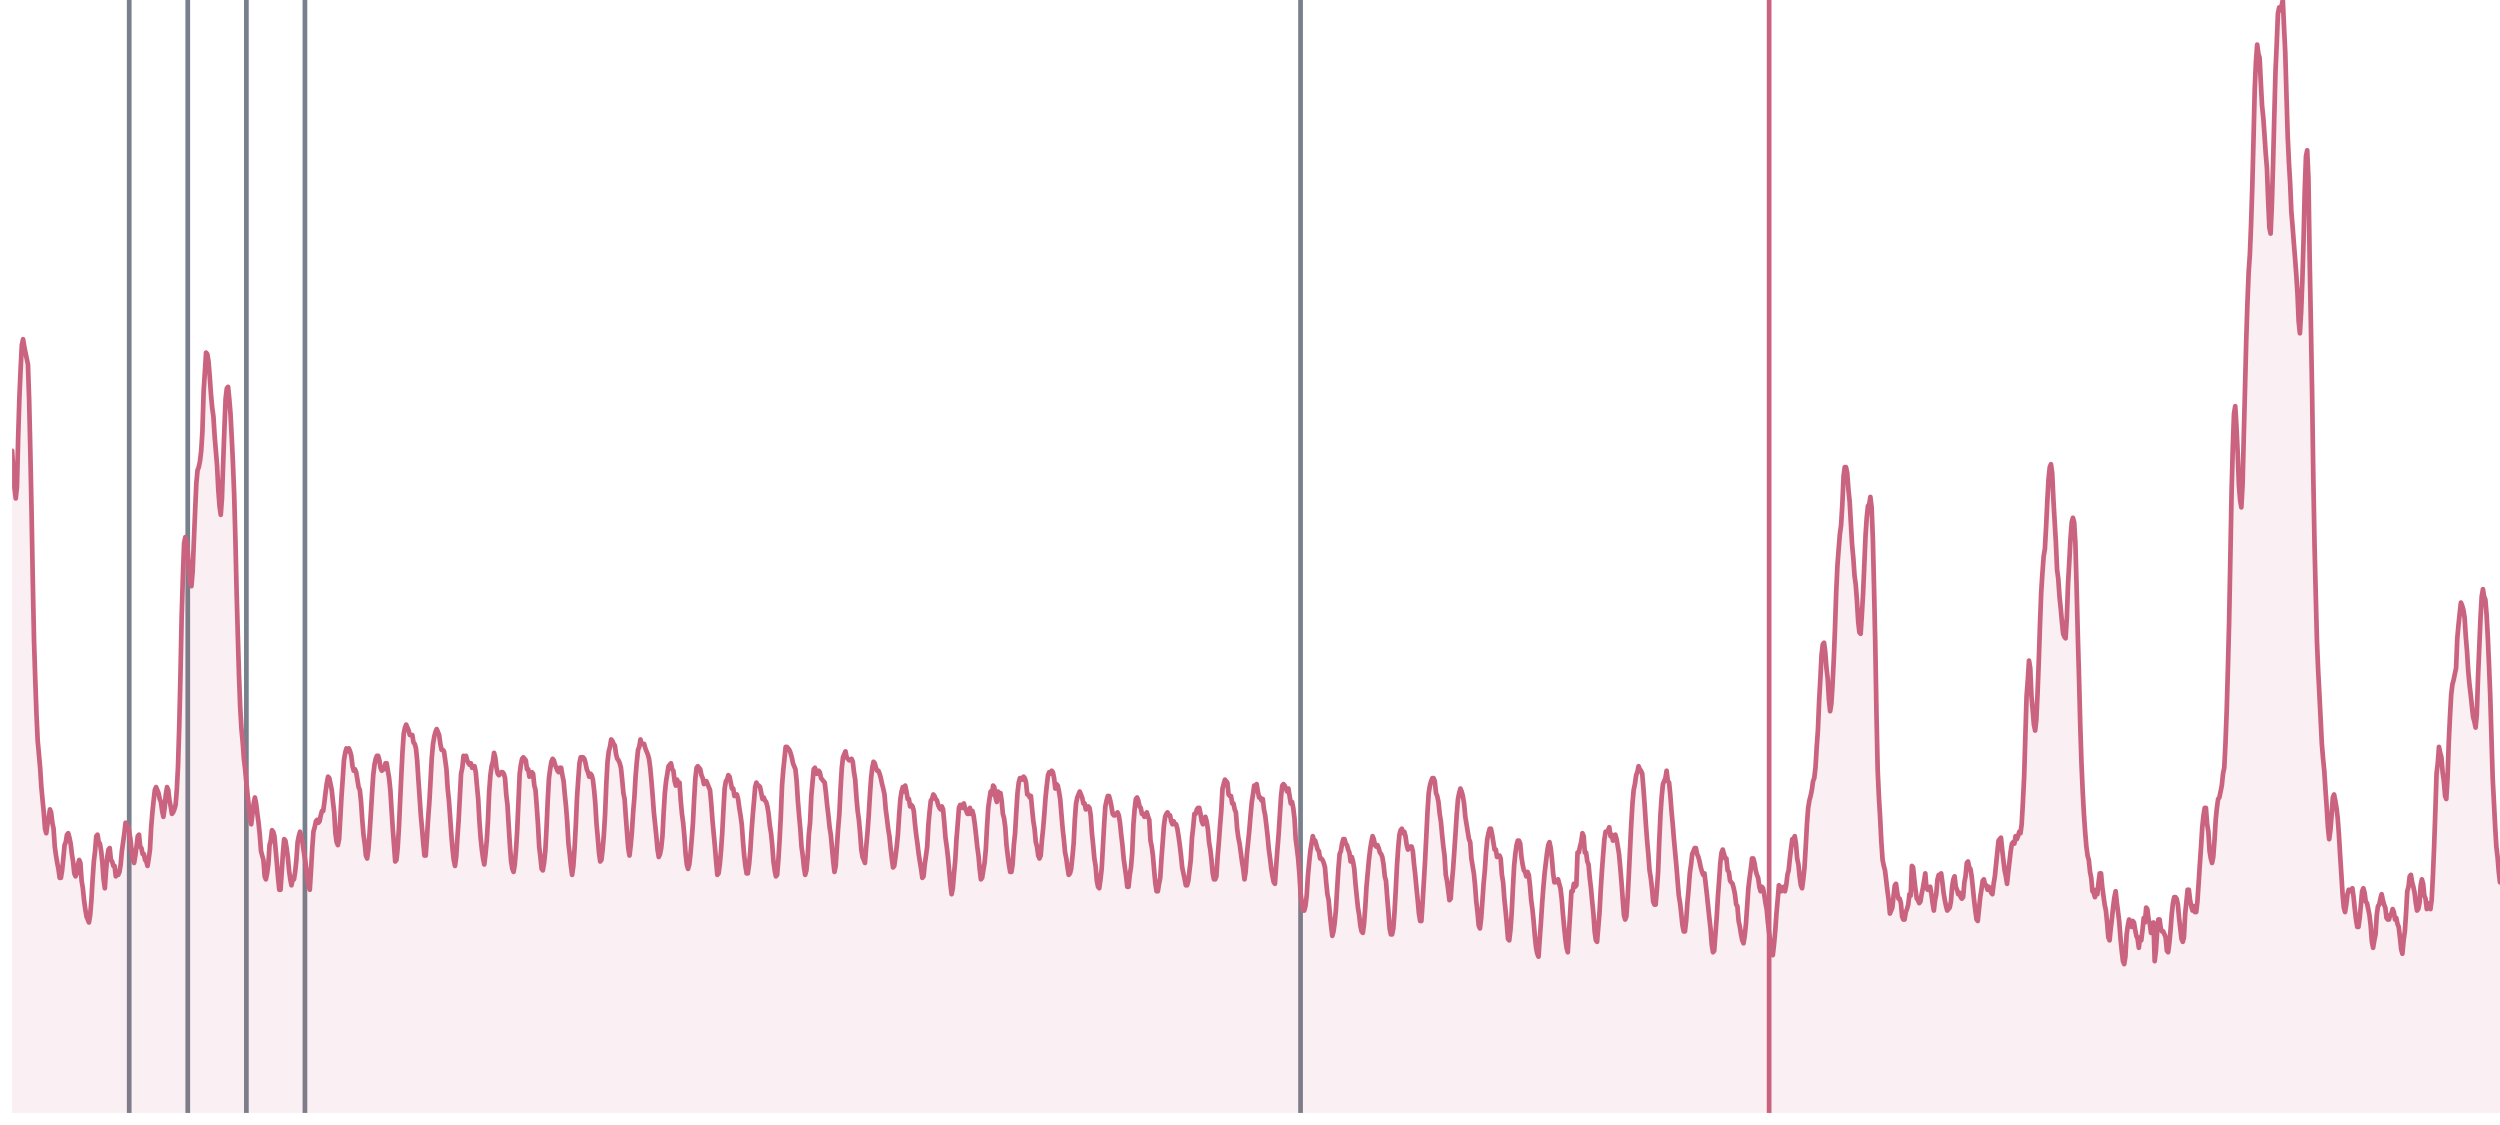 <?xml version='1.0' encoding='UTF-8' ?>
<svg xmlns='http://www.w3.org/2000/svg' xmlns:xlink='http://www.w3.org/1999/xlink' viewBox='0 0 566.93 255.12'>
<defs>
  <style type='text/css'><![CDATA[
    line, polyline, polygon, path, rect, circle {
      fill: none;
      stroke: #000000;
      stroke-linecap: round;
      stroke-linejoin: round;
      stroke-miterlimit: 10.00;
    }
  ]]></style>
</defs>
<rect width='100%' height='100%' style='stroke: none; fill: none;'/>
<defs>
  <clipPath id='cpMi43NHw1NjYuOTN8MjUyLjM4fDAuMDA='>
    <rect x='2.74' y='0.00' width='564.19' height='252.38' />
  </clipPath>
</defs>
<line x1='29.30' y1='252.38' x2='29.30' y2='0.00' style='stroke-width: 1.07; stroke: #77808C; stroke-linecap: butt;' clip-path='url(#cpMi43NHw1NjYuOTN8MjUyLjM4fDAuMDA=)' />
<line x1='42.58' y1='252.38' x2='42.58' y2='0.00' style='stroke-width: 1.07; stroke: #77808C; stroke-linecap: butt;' clip-path='url(#cpMi43NHw1NjYuOTN8MjUyLjM4fDAuMDA=)' />
<line x1='55.87' y1='252.38' x2='55.87' y2='0.00' style='stroke-width: 1.07; stroke: #77808C; stroke-linecap: butt;' clip-path='url(#cpMi43NHw1NjYuOTN8MjUyLjM4fDAuMDA=)' />
<line x1='69.15' y1='252.38' x2='69.15' y2='0.00' style='stroke-width: 1.07; stroke: #77808C; stroke-linecap: butt;' clip-path='url(#cpMi43NHw1NjYuOTN8MjUyLjM4fDAuMDA=)' />
<line x1='294.93' y1='252.38' x2='294.93' y2='0.00' style='stroke-width: 1.07; stroke: #77808C; stroke-linecap: butt;' clip-path='url(#cpMi43NHw1NjYuOTN8MjUyLjM4fDAuMDA=)' />
<line x1='401.19' y1='252.38' x2='401.19' y2='0.00' style='stroke-width: 1.07; stroke: #CA637F; stroke-linecap: butt;' clip-path='url(#cpMi43NHw1NjYuOTN8MjUyLjM4fDAuMDA=)' />
<polygon points='2.74,102.23 3.02,106.62 3.29,110.67 3.57,113.03 3.85,110.33 4.12,99.20 4.40,90.09 4.68,83.68 4.95,78.28 5.23,76.93 5.51,78.62 5.78,79.96 6.06,81.31 6.34,82.66 6.61,90.76 6.89,102.91 7.17,116.74 7.44,131.93 7.72,145.42 8.00,154.19 8.27,161.95 8.55,168.03 8.83,171.06 9.10,174.10 9.38,178.49 9.66,181.52 9.93,184.22 10.21,187.93 10.49,188.95 10.76,186.92 11.04,185.57 11.32,183.55 11.59,184.22 11.87,186.58 12.15,187.93 12.42,191.98 12.70,194.01 12.98,195.69 13.25,197.04 13.53,199.07 13.81,199.07 14.08,197.38 14.36,194.68 14.64,191.65 14.91,190.97 15.19,189.28 15.47,188.95 15.74,189.96 16.02,191.31 16.30,193.67 16.57,195.36 16.85,198.06 17.13,198.73 17.40,198.06 17.68,196.03 17.96,195.02 18.23,195.69 18.51,199.74 18.79,201.43 19.06,204.13 19.34,206.15 19.62,207.84 19.90,208.52 20.17,209.19 20.45,207.50 20.73,204.13 21.00,199.41 21.28,195.36 21.56,193.00 21.83,189.62 22.11,189.28 22.39,190.97 22.66,191.31 22.94,193.00 23.22,195.69 23.49,199.41 23.77,201.43 24.05,197.38 24.32,194.34 24.60,192.66 24.88,192.32 25.15,195.02 25.43,195.36 25.71,196.37 25.98,196.37 26.26,198.73 26.54,197.72 26.81,198.39 27.09,197.72 27.37,196.03 27.64,193.00 27.92,190.97 28.20,188.95 28.47,186.58 28.75,187.26 29.03,187.26 29.30,188.61 29.58,190.30 29.86,193.00 30.13,195.02 30.41,195.69 30.69,194.01 30.96,191.98 31.24,189.62 31.52,189.28 31.79,191.98 32.07,192.32 32.35,193.67 32.62,193.67 32.90,195.02 33.18,195.36 33.45,196.37 33.73,194.68 34.01,192.66 34.28,187.60 34.56,184.22 34.84,181.52 35.11,179.16 35.39,178.49 35.67,179.16 35.94,179.84 36.22,181.19 36.50,181.86 36.77,183.89 37.05,185.23 37.33,183.21 37.60,180.17 37.88,178.49 38.16,179.16 38.43,181.52 38.71,182.87 38.99,184.56 39.26,184.22 39.54,183.55 39.82,182.54 40.09,179.16 40.37,173.76 40.65,164.65 40.92,153.18 41.20,139.69 41.48,130.58 41.75,123.15 42.03,121.80 42.31,122.82 42.58,125.18 42.86,129.56 43.14,132.26 43.41,132.94 43.69,129.56 43.97,122.48 44.24,116.07 44.52,109.66 44.80,106.62 45.07,105.94 45.35,104.60 45.63,102.23 45.90,97.85 46.18,88.74 46.46,84.35 46.73,79.96 47.01,80.30 47.29,81.99 47.56,85.36 47.84,89.41 48.12,92.45 48.40,94.47 48.67,98.86 48.95,102.23 49.23,105.61 49.50,111.01 49.78,114.72 50.06,116.74 50.33,113.03 50.61,104.93 50.89,97.17 51.16,90.42 51.44,88.06 51.72,87.73 51.99,90.42 52.27,93.80 52.55,99.20 52.82,104.93 53.10,112.02 53.38,122.14 53.65,133.95 53.93,144.07 54.21,153.52 54.48,160.60 54.76,165.33 55.04,168.36 55.31,172.08 55.59,174.44 55.87,177.47 56.14,180.17 56.42,182.87 56.70,185.91 56.97,186.92 57.25,184.56 57.53,182.20 57.80,180.85 58.08,182.20 58.36,184.56 58.63,186.58 58.91,189.28 59.19,193.00 59.46,194.01 59.74,195.02 60.02,198.73 60.29,199.41 60.57,198.06 60.85,196.03 61.12,191.65 61.40,190.63 61.68,188.27 61.95,188.61 62.23,189.62 62.51,192.66 62.78,195.69 63.06,199.07 63.34,201.77 63.61,201.77 63.89,197.72 64.17,193.33 64.44,190.30 64.72,190.63 65.00,192.32 65.27,194.34 65.55,197.38 65.83,199.41 66.10,200.76 66.38,199.41 66.66,199.41 66.93,197.72 67.21,195.02 67.49,190.97 67.76,189.62 68.04,188.61 68.32,189.62 68.59,190.97 68.87,193.00 69.15,194.68 69.42,196.71 69.70,199.41 69.98,200.76 70.25,201.77 70.53,197.38 70.81,192.32 71.08,188.61 71.36,187.60 71.64,186.25 71.91,185.91 72.19,186.58 72.47,186.25 72.74,184.90 73.02,183.89 73.30,183.89 73.57,181.86 73.85,179.50 74.13,177.47 74.40,176.13 74.68,176.46 74.96,177.81 75.23,179.16 75.51,181.86 75.79,184.22 76.06,188.95 76.34,190.97 76.62,191.65 76.90,190.30 77.17,185.57 77.45,180.51 77.73,176.46 78.00,172.41 78.28,170.73 78.56,169.71 78.83,170.39 79.11,169.71 79.39,170.39 79.66,171.40 79.94,173.76 80.22,174.78 80.49,174.44 80.77,175.11 81.05,176.80 81.32,178.49 81.60,179.16 81.88,181.86 82.15,185.91 82.43,189.28 82.71,191.31 82.98,194.01 83.26,194.68 83.54,192.66 83.81,188.95 84.09,184.56 84.37,179.84 84.64,175.79 84.92,173.43 85.20,172.08 85.47,171.40 85.75,171.40 86.03,172.41 86.30,174.10 86.58,174.78 86.86,174.44 87.13,174.44 87.41,173.09 87.69,173.09 87.96,174.78 88.24,176.46 88.52,179.16 88.79,183.55 89.07,187.93 89.35,191.65 89.62,195.36 89.90,195.02 90.18,192.32 90.45,187.93 90.73,181.86 91.01,175.79 91.28,170.39 91.56,166.34 91.84,164.99 92.11,164.32 92.39,164.99 92.67,165.67 92.94,166.68 93.22,166.68 93.50,166.68 93.77,168.36 94.05,168.70 94.33,169.71 94.60,172.41 94.88,176.80 95.16,180.85 95.43,184.90 95.71,187.93 95.99,191.31 96.26,194.01 96.54,194.01 96.82,189.96 97.09,185.57 97.37,181.86 97.65,176.80 97.92,171.74 98.20,168.70 98.48,167.02 98.75,166.00 99.03,165.33 99.31,166.00 99.58,166.68 99.86,168.70 100.14,170.05 100.41,170.05 100.69,170.39 100.97,172.41 101.24,174.44 101.52,178.82 101.80,181.52 102.07,185.23 102.35,189.28 102.63,192.66 102.90,195.02 103.18,196.37 103.46,194.34 103.73,189.96 104.01,185.91 104.29,180.51 104.56,175.45 104.84,174.10 105.12,171.40 105.40,172.08 105.67,171.40 105.95,172.41 106.23,173.09 106.50,173.43 106.78,173.09 107.06,174.10 107.33,174.10 107.61,173.76 107.89,175.11 108.16,178.15 108.44,181.19 108.72,186.25 108.99,189.96 109.27,192.66 109.55,194.68 109.82,196.03 110.10,193.67 110.38,190.63 110.65,186.25 110.93,179.50 111.21,175.79 111.48,173.76 111.76,172.75 112.04,170.73 112.31,171.74 112.59,174.10 112.87,175.45 113.14,175.79 113.42,175.45 113.70,175.11 113.97,175.11 114.25,175.45 114.53,176.46 114.80,180.17 115.08,182.54 115.36,187.26 115.63,191.65 115.91,195.36 116.19,197.04 116.46,197.72 116.74,196.03 117.02,192.66 117.29,188.27 117.57,181.86 117.85,175.45 118.12,173.43 118.40,172.08 118.68,171.74 118.95,172.08 119.23,172.41 119.51,174.44 119.78,174.44 120.06,176.13 120.34,175.45 120.61,175.11 120.89,175.45 121.17,178.15 121.44,179.16 121.72,182.87 122.00,186.92 122.27,191.98 122.55,194.34 122.83,197.04 123.10,197.38 123.38,195.69 123.66,193.00 123.93,187.93 124.21,181.52 124.49,176.46 124.76,174.44 125.04,172.75 125.32,172.08 125.59,172.41 125.87,173.43 126.15,174.10 126.42,174.78 126.70,175.11 126.98,174.10 127.25,174.10 127.53,175.79 127.81,177.14 128.08,180.17 128.36,182.87 128.64,186.58 128.91,191.31 129.19,193.67 129.47,196.37 129.74,198.39 130.02,196.37 130.30,192.32 130.57,187.26 130.85,180.85 131.13,176.80 131.40,173.09 131.68,171.74 131.96,171.74 132.23,171.74 132.51,172.08 132.79,173.09 133.06,174.44 133.34,175.11 133.62,176.13 133.90,175.45 134.17,175.79 134.45,176.80 134.73,179.16 135.00,182.20 135.28,186.92 135.56,189.96 135.83,193.33 136.11,195.36 136.39,195.02 136.66,192.66 136.94,189.28 137.22,184.56 137.49,177.81 137.77,172.75 138.05,170.39 138.32,169.38 138.60,167.69 138.88,168.03 139.15,168.70 139.43,169.04 139.71,171.06 139.98,172.08 140.26,172.41 140.54,173.09 140.81,174.10 141.09,176.80 141.37,179.84 141.64,181.19 141.92,185.23 142.20,188.95 142.47,192.32 142.75,194.01 143.03,191.65 143.30,188.61 143.58,184.22 143.86,180.85 144.13,176.13 144.41,172.75 144.69,170.05 144.96,169.38 145.24,167.69 145.52,168.70 145.79,168.70 146.07,168.70 146.35,169.71 146.62,170.39 146.90,171.06 147.18,172.08 147.45,174.10 147.73,177.14 148.01,180.51 148.28,184.22 148.56,186.92 148.84,189.62 149.11,192.66 149.39,194.34 149.67,193.67 149.94,192.32 150.22,189.62 150.50,184.22 150.77,179.84 151.05,177.14 151.33,175.45 151.60,173.76 151.88,173.43 152.16,173.09 152.43,174.44 152.71,174.78 152.99,177.14 153.26,178.15 153.54,176.80 153.82,177.81 154.09,177.47 154.37,181.52 154.65,184.56 154.92,186.58 155.20,189.62 155.48,193.67 155.75,196.03 156.03,197.04 156.31,196.03 156.58,193.67 156.86,190.30 157.14,186.58 157.41,181.19 157.69,176.46 157.97,174.10 158.24,173.76 158.52,174.10 158.80,174.44 159.07,175.79 159.35,176.46 159.63,177.81 159.90,177.14 160.18,177.14 160.46,177.81 160.73,178.49 161.01,179.16 161.29,182.20 161.56,185.91 161.84,188.95 162.12,191.98 162.40,195.36 162.67,198.39 162.95,198.06 163.23,196.03 163.50,193.00 163.78,188.95 164.06,183.55 164.33,178.82 164.61,177.14 164.89,176.80 165.16,175.79 165.44,176.13 165.72,177.47 165.99,178.82 166.27,178.82 166.55,180.51 166.82,180.17 167.10,180.17 167.38,181.19 167.65,183.21 167.93,184.90 168.21,186.92 168.48,190.63 168.76,194.01 169.04,196.37 169.31,198.06 169.59,198.06 169.87,196.03 170.14,193.00 170.42,188.61 170.70,184.90 170.97,181.86 171.25,178.49 171.53,177.47 171.80,178.15 172.08,178.15 172.36,178.49 172.63,179.84 172.91,181.19 173.19,180.85 173.46,181.52 173.74,181.86 174.02,182.87 174.29,184.56 174.57,187.26 174.85,188.95 175.12,191.65 175.40,195.36 175.68,197.38 175.95,198.73 176.23,198.39 176.51,195.02 176.78,190.63 177.06,185.23 177.34,178.15 177.61,174.78 177.89,172.08 178.17,169.38 178.44,169.38 178.72,169.71 179.00,170.05 179.27,170.73 179.55,171.74 179.83,173.09 180.10,173.76 180.38,174.44 180.66,177.14 180.93,181.52 181.21,184.90 181.49,187.93 181.76,191.98 182.04,194.01 182.32,196.71 182.59,198.39 182.87,197.38 183.15,194.34 183.42,189.28 183.70,186.58 183.98,180.51 184.25,177.47 184.53,174.44 184.81,174.10 185.08,175.45 185.36,175.45 185.64,174.78 185.91,175.11 186.19,176.46 186.47,176.80 186.74,177.14 187.02,177.47 187.30,179.84 187.57,182.54 187.85,184.90 188.13,187.60 188.40,189.28 188.68,192.32 188.96,195.36 189.23,197.72 189.51,196.37 189.79,191.98 190.06,187.93 190.34,184.56 190.62,178.82 190.90,174.10 191.17,171.74 191.45,171.06 191.73,170.39 192.00,171.74 192.28,172.08 192.56,172.41 192.83,172.41 193.11,172.08 193.39,172.75 193.66,175.11 193.94,176.80 194.22,180.85 194.49,183.89 194.77,185.91 195.05,188.95 195.32,192.66 195.60,194.34 195.88,195.02 196.15,195.69 196.43,191.98 196.71,188.95 196.98,185.23 197.26,180.51 197.54,176.46 197.81,174.10 198.09,172.75 198.37,173.09 198.64,174.10 198.92,174.78 199.20,174.78 199.47,175.45 199.75,176.46 200.03,177.81 200.30,178.82 200.58,180.17 200.86,183.55 201.13,185.57 201.41,187.93 201.69,189.62 201.96,192.32 202.24,194.68 202.52,196.71 202.79,196.37 203.07,194.34 203.35,191.98 203.62,189.28 203.90,184.90 204.18,181.19 204.45,179.50 204.73,178.49 205.01,179.50 205.28,178.15 205.56,179.50 205.84,181.19 206.11,181.19 206.39,182.87 206.67,182.54 206.94,182.87 207.22,183.89 207.50,186.92 207.77,189.28 208.05,191.31 208.33,193.67 208.60,195.36 208.88,197.04 209.16,199.07 209.43,198.73 209.71,196.03 209.99,194.01 210.26,191.98 210.54,186.92 210.82,183.89 211.09,181.52 211.37,181.19 211.65,180.17 211.92,180.51 212.20,181.19 212.48,181.52 212.75,182.54 213.03,183.21 213.31,183.55 213.58,182.87 213.86,183.55 214.14,186.58 214.41,189.96 214.69,191.98 214.97,194.34 215.24,197.38 215.52,200.42 215.80,202.78 216.07,201.43 216.35,198.06 216.63,195.02 216.90,190.30 217.18,186.92 217.46,183.21 217.73,182.54 218.01,182.54 218.29,183.21 218.57,182.20 218.84,183.21 219.12,183.89 219.40,184.56 219.67,184.56 219.95,183.21 220.23,184.56 220.50,183.89 220.78,184.90 221.06,186.92 221.33,189.28 221.61,191.98 221.89,194.01 222.16,197.04 222.44,199.41 222.72,199.07 222.99,197.38 223.27,195.69 223.55,192.66 223.82,187.60 224.10,183.21 224.38,181.19 224.65,179.50 224.93,180.17 225.21,178.15 225.48,178.49 225.76,180.85 226.04,181.86 226.31,179.50 226.59,179.84 226.87,179.84 227.14,181.52 227.42,184.56 227.70,185.57 227.97,187.60 228.25,191.65 228.53,194.01 228.80,196.03 229.08,197.72 229.36,197.72 229.63,196.03 229.91,191.65 230.19,188.95 230.46,184.22 230.74,179.84 231.02,177.47 231.29,176.46 231.57,176.46 231.85,176.80 232.12,176.13 232.40,176.46 232.68,177.47 232.95,180.17 233.23,180.17 233.51,180.85 233.78,180.51 234.06,183.55 234.34,186.25 234.61,187.93 234.89,190.97 235.17,191.98 235.44,194.01 235.72,194.68 236.00,194.01 236.27,190.63 236.55,187.93 236.83,184.56 237.10,180.85 237.38,178.15 237.66,175.79 237.93,175.11 238.21,175.45 238.49,174.78 238.76,175.11 239.04,176.46 239.32,178.82 239.59,177.81 239.87,178.15 240.15,179.50 240.42,181.19 240.70,184.56 240.98,187.93 241.25,190.30 241.53,193.33 241.81,194.68 242.08,196.71 242.36,198.39 242.64,198.06 242.91,197.04 243.19,194.34 243.47,191.31 243.74,185.91 244.02,182.20 244.30,180.85 244.57,180.17 244.85,179.50 245.13,180.17 245.40,180.85 245.68,182.20 245.96,182.20 246.23,183.55 246.51,183.21 246.79,182.87 247.07,183.21 247.34,184.90 247.62,188.95 247.90,191.65 248.17,194.68 248.45,196.37 248.73,199.74 249.00,201.09 249.28,201.43 249.56,199.41 249.83,197.04 250.11,191.98 250.39,186.92 250.66,182.87 250.94,181.52 251.22,180.51 251.49,180.51 251.77,181.52 252.05,182.87 252.32,184.56 252.60,184.90 252.88,184.90 253.15,184.56 253.43,184.22 253.71,184.90 253.98,186.58 254.26,189.28 254.54,191.65 254.81,194.68 255.09,196.71 255.37,198.73 255.64,201.09 255.92,201.09 256.20,198.39 256.47,196.71 256.75,193.33 257.03,186.92 257.30,183.55 257.58,181.19 257.86,180.85 258.13,181.52 258.41,182.87 258.69,183.21 258.96,184.56 259.24,184.56 259.52,185.23 259.79,184.90 260.07,184.22 260.35,185.23 260.62,185.91 260.90,190.63 261.18,191.98 261.45,194.01 261.73,197.38 262.01,200.42 262.28,202.11 262.56,202.11 262.84,200.42 263.11,199.07 263.39,194.68 263.67,190.97 263.94,187.26 264.22,185.23 264.50,184.56 264.77,184.22 265.05,184.90 265.33,184.90 265.60,186.25 265.88,186.92 266.16,186.25 266.43,186.92 266.71,186.92 266.99,187.93 267.26,189.62 267.54,191.65 267.82,194.01 268.09,196.71 268.37,198.06 268.65,199.41 268.92,200.76 269.20,200.76 269.48,199.74 269.75,197.38 270.03,195.02 270.31,189.96 270.58,187.60 270.86,184.56 271.14,184.56 271.41,183.55 271.69,183.21 271.97,183.21 272.24,184.56 272.52,186.25 272.80,186.92 273.07,185.57 273.35,185.23 273.63,186.25 273.90,187.93 274.18,190.97 274.46,192.66 274.73,195.02 275.01,198.06 275.29,199.41 275.57,199.41 275.84,198.73 276.12,194.34 276.40,190.97 276.67,187.26 276.95,183.89 277.23,178.82 277.50,177.81 277.78,176.80 278.06,177.14 278.33,177.47 278.61,180.17 278.89,180.51 279.16,180.51 279.44,182.20 279.72,182.20 279.99,183.55 280.27,184.22 280.55,187.93 280.82,189.96 281.10,191.31 281.38,193.33 281.65,195.36 281.93,197.04 282.21,199.41 282.48,197.72 282.76,193.67 283.04,190.97 283.31,188.27 283.59,184.90 283.87,181.86 284.14,180.17 284.42,178.15 284.70,178.49 284.97,177.81 285.25,179.50 285.53,180.85 285.80,180.85 286.08,181.52 286.36,181.19 286.63,183.55 286.91,184.90 287.19,187.26 287.46,189.62 287.74,192.66 288.02,194.68 288.29,197.04 288.57,198.73 288.85,200.08 289.12,200.42 289.40,196.37 289.68,192.66 289.95,189.28 290.23,184.90 290.51,180.51 290.78,178.15 291.06,177.81 291.34,178.15 291.61,178.82 291.89,179.50 292.17,178.82 292.44,180.51 292.72,182.20 293.00,181.86 293.27,183.21 293.55,185.57 293.83,190.30 294.10,192.32 294.38,194.68 294.66,198.06 294.93,202.44 295.21,204.80 295.49,206.49 295.76,206.49 296.04,205.48 296.32,203.12 296.59,198.73 296.87,195.69 297.15,193.00 297.42,191.31 297.70,189.62 297.98,190.63 298.25,190.63 298.53,191.65 298.81,192.66 299.08,193.00 299.36,194.68 299.64,194.68 299.91,195.02 300.19,195.69 300.47,196.71 300.74,200.08 301.02,202.78 301.30,204.13 301.57,207.17 301.85,209.87 302.13,212.23 302.40,211.22 302.68,209.19 302.96,206.15 303.23,201.43 303.51,197.04 303.79,193.67 304.07,193.00 304.34,191.31 304.62,190.30 304.90,190.30 305.17,191.31 305.45,191.65 305.73,192.66 306.00,193.33 306.28,195.36 306.56,194.34 306.83,195.36 307.11,197.04 307.39,200.42 307.66,203.12 307.94,205.82 308.22,207.50 308.49,209.87 308.77,211.22 309.05,211.55 309.32,209.53 309.60,205.82 309.88,201.09 310.15,198.06 310.43,195.02 310.71,192.66 310.98,190.97 311.26,189.62 311.54,190.30 311.81,191.65 312.09,191.98 312.37,191.65 312.64,192.32 312.92,193.33 313.20,193.67 313.47,194.34 313.75,196.03 314.03,198.73 314.30,199.74 314.58,203.45 314.86,206.83 315.13,210.54 315.41,211.89 315.69,211.89 315.96,210.54 316.24,206.83 316.52,201.77 316.79,196.37 317.07,192.32 317.35,189.28 317.62,188.27 317.90,187.93 318.18,188.95 318.45,188.61 318.73,189.62 319.01,191.65 319.28,192.66 319.56,192.32 319.84,191.98 320.11,191.98 320.39,193.00 320.67,196.03 320.94,198.39 321.22,201.43 321.50,204.13 321.77,207.17 322.05,208.85 322.33,208.85 322.60,204.80 322.88,200.08 323.16,195.36 323.43,189.96 323.71,184.22 323.99,179.84 324.26,178.15 324.54,177.14 324.82,176.46 325.09,176.46 325.37,177.14 325.65,179.84 325.92,180.51 326.20,181.86 326.48,184.56 326.75,186.25 327.03,189.28 327.31,191.98 327.58,194.01 327.86,198.39 328.14,199.74 328.41,201.77 328.69,204.13 328.97,203.79 329.24,200.08 329.52,197.04 329.80,193.00 330.07,188.95 330.35,184.56 330.63,181.19 330.90,179.84 331.18,178.82 331.46,179.50 331.73,180.51 332.01,182.20 332.29,185.23 332.57,186.92 332.84,188.61 333.12,190.30 333.40,190.97 333.67,194.68 333.95,196.37 334.23,198.06 334.50,200.76 334.78,204.47 335.06,206.83 335.33,209.87 335.61,210.54 335.89,208.18 336.16,204.47 336.44,200.42 336.72,197.38 336.99,193.33 337.27,190.30 337.55,188.95 337.82,187.93 338.10,187.93 338.38,189.28 338.65,190.97 338.93,192.66 339.21,192.66 339.48,194.34 339.76,194.01 340.04,194.01 340.31,194.68 340.59,198.39 340.87,200.08 341.14,203.79 341.42,206.49 341.70,209.53 341.97,212.90 342.25,213.24 342.53,210.88 342.80,207.17 343.08,201.43 343.36,196.37 343.63,193.67 343.91,191.65 344.19,190.63 344.46,190.63 344.74,191.31 345.02,194.34 345.29,196.03 345.57,197.38 345.85,197.72 346.12,198.73 346.40,197.72 346.68,198.39 346.95,200.76 347.23,204.13 347.51,206.15 347.78,208.85 348.06,212.23 348.34,214.93 348.61,216.28 348.89,216.95 349.17,212.90 349.44,209.19 349.72,204.80 350.00,201.09 350.27,198.06 350.55,195.69 350.83,193.33 351.10,191.65 351.38,190.97 351.66,192.32 351.93,194.68 352.21,198.06 352.49,200.08 352.76,200.08 353.04,199.74 353.32,199.41 353.59,200.42 353.87,201.43 354.15,203.79 354.42,207.17 354.70,210.20 354.98,212.90 355.25,214.93 355.53,215.94 355.81,211.22 356.08,206.83 356.36,202.11 356.64,202.11 356.91,200.42 357.19,201.09 357.47,200.76 357.74,193.33 358.02,193.33 358.30,191.98 358.57,190.97 358.85,188.95 359.13,189.62 359.40,193.33 359.68,193.33 359.96,195.36 360.23,196.03 360.51,199.07 360.79,201.43 361.07,204.47 361.34,207.17 361.62,211.22 361.90,213.24 362.17,213.58 362.45,210.20 362.73,206.83 363.00,201.77 363.28,197.38 363.56,193.67 363.83,190.30 364.11,188.61 364.39,188.61 364.66,188.27 364.94,187.60 365.22,189.62 365.49,189.28 365.77,190.63 366.05,189.96 366.32,189.28 366.60,190.30 366.88,191.98 367.15,193.67 367.43,196.71 367.71,200.08 367.98,203.79 368.26,207.50 368.54,208.52 368.81,207.84 369.09,203.79 369.37,198.39 369.64,192.66 369.92,186.92 370.20,182.20 370.47,179.16 370.75,177.81 371.03,175.79 371.30,175.11 371.58,173.76 371.86,174.44 372.13,174.78 372.41,175.45 372.69,178.82 372.96,182.54 373.24,186.92 373.52,190.63 373.79,193.67 374.07,197.38 374.35,199.07 374.62,201.43 374.90,204.47 375.18,205.14 375.45,205.14 375.73,201.77 376.01,197.72 376.28,190.63 376.56,184.56 376.84,180.51 377.11,177.81 377.39,177.14 377.67,176.46 377.94,174.78 378.22,177.14 378.50,177.47 378.77,180.17 379.05,183.89 379.33,186.92 379.60,190.30 379.88,193.33 380.16,196.37 380.43,199.74 380.71,203.12 380.99,204.80 381.26,207.17 381.54,209.87 381.82,211.22 382.09,211.22 382.37,208.85 382.65,204.80 382.92,201.77 383.20,198.06 383.48,196.03 383.75,193.67 384.03,193.00 384.31,192.32 384.58,192.32 384.86,193.67 385.14,194.34 385.41,195.36 385.69,196.71 385.97,197.72 386.24,198.39 386.52,198.06 386.80,200.42 387.07,202.78 387.35,205.48 387.63,208.18 387.90,210.54 388.18,214.25 388.46,215.94 388.73,215.60 389.01,211.89 389.29,208.18 389.57,203.45 389.84,199.74 390.12,195.69 390.40,193.33 390.67,192.66 390.95,193.67 391.23,194.68 391.50,194.68 391.78,197.38 392.06,197.72 392.33,199.74 392.61,200.08 392.89,200.42 393.16,201.43 393.44,202.78 393.72,205.14 393.99,205.48 394.27,208.85 394.55,210.20 394.82,211.89 395.10,213.24 395.38,213.91 395.65,212.23 395.93,209.53 396.21,205.48 396.48,201.43 396.76,199.07 397.04,197.04 397.31,194.68 397.59,194.68 397.87,195.69 398.14,197.38 398.42,198.39 398.70,199.07 398.97,201.09 399.25,202.11 399.53,201.09 399.80,201.43 400.08,202.78 400.36,204.80 400.63,206.15 400.91,209.19 401.19,211.55 401.46,213.91 401.74,215.94 402.02,216.61 402.29,214.25 402.57,211.22 402.85,207.17 403.12,204.13 403.40,200.76 403.68,201.09 403.95,202.11 404.23,201.43 404.51,201.09 404.78,202.11 405.06,200.76 405.34,198.39 405.61,197.38 405.89,194.68 406.17,192.32 406.44,190.30 406.72,190.30 407.00,189.62 407.27,191.31 407.55,194.68 407.83,196.03 408.10,198.73 408.38,200.76 408.66,201.43 408.93,199.41 409.21,196.71 409.49,191.98 409.76,186.92 410.04,183.21 410.32,181.52 410.59,180.51 410.87,179.16 411.15,177.14 411.42,176.46 411.70,174.10 411.98,169.38 412.25,165.67 412.53,158.92 412.81,153.86 413.08,148.46 413.36,146.10 413.64,145.76 413.91,147.78 414.19,151.49 414.47,153.86 414.74,158.58 415.02,161.28 415.30,159.59 415.57,155.21 415.85,149.47 416.13,142.38 416.40,134.29 416.68,128.21 416.96,124.50 417.23,121.13 417.51,119.10 417.79,114.38 418.07,107.97 418.34,105.94 418.62,105.94 418.90,107.29 419.17,111.01 419.45,113.71 419.73,118.77 420.00,123.49 420.28,126.53 420.56,130.58 420.83,132.60 421.11,136.31 421.39,141.03 421.66,143.40 421.94,143.73 422.22,139.35 422.49,134.62 422.77,128.21 423.05,121.47 423.32,117.42 423.60,114.72 423.88,114.38 424.15,112.69 424.43,115.05 424.71,122.14 424.98,133.27 425.26,146.10 425.54,162.29 425.81,174.78 426.09,180.85 426.37,185.57 426.64,190.97 426.92,195.02 427.20,196.37 427.47,197.38 427.75,199.74 428.03,202.11 428.30,204.13 428.58,207.17 428.86,206.49 429.13,205.82 429.41,203.12 429.69,200.76 429.96,200.42 430.24,202.44 430.52,203.79 430.79,203.79 431.07,204.80 431.35,207.84 431.62,208.52 431.90,208.52 432.18,206.83 432.45,206.15 432.73,205.14 433.01,202.78 433.28,203.12 433.56,196.37 433.84,196.71 434.11,199.41 434.39,201.77 434.67,203.79 434.94,204.13 435.22,204.80 435.50,204.47 435.77,202.78 436.05,201.43 436.33,199.74 436.60,198.06 436.88,201.43 437.16,201.77 437.43,201.77 437.71,201.09 437.99,202.78 438.26,204.80 438.54,206.49 438.82,204.13 439.09,202.78 439.37,199.41 439.65,198.39 439.92,198.73 440.20,198.06 440.48,200.08 440.75,202.44 441.03,204.13 441.31,205.48 441.58,206.49 441.86,206.15 442.14,205.82 442.41,204.47 442.69,201.09 442.97,199.41 443.24,198.73 443.52,201.09 443.80,201.77 444.07,202.78 444.35,202.44 444.63,203.45 444.90,203.79 445.18,203.45 445.46,200.08 445.73,198.73 446.01,195.69 446.29,195.36 446.57,196.71 446.84,197.04 447.12,198.73 447.40,201.43 447.67,204.13 447.95,206.49 448.23,208.52 448.50,208.85 448.78,206.15 449.06,203.45 449.33,201.77 449.61,199.74 449.89,199.41 450.16,200.76 450.44,200.76 450.72,201.77 450.99,201.09 451.27,201.77 451.55,202.44 451.82,202.78 452.10,200.42 452.38,198.73 452.65,196.03 452.93,193.33 453.21,190.63 453.48,190.30 453.76,189.96 454.04,192.66 454.31,195.02 454.59,197.38 454.87,198.73 455.14,200.42 455.42,197.72 455.70,195.36 455.97,193.00 456.25,191.31 456.53,190.97 456.80,191.31 457.08,189.62 457.36,190.30 457.63,189.62 457.91,188.61 458.19,188.95 458.46,186.92 458.74,181.86 459.02,176.13 459.29,167.02 459.57,157.91 459.85,154.19 460.12,149.81 460.40,151.49 460.68,157.91 460.95,160.94 461.23,164.32 461.51,165.67 461.78,163.30 462.06,157.23 462.34,149.81 462.61,141.71 462.89,134.29 463.17,129.90 463.44,126.19 463.72,124.50 464.00,119.44 464.27,113.71 464.55,108.64 464.83,105.94 465.10,105.27 465.38,107.29 465.66,113.37 465.93,118.09 466.21,122.82 466.49,129.23 466.76,131.25 467.04,135.30 467.32,138.00 467.59,141.03 467.87,143.73 468.15,144.41 468.42,144.75 468.70,140.02 468.98,132.26 469.25,127.54 469.53,122.14 469.81,118.43 470.08,117.42 470.36,118.43 470.64,123.15 470.91,132.94 471.19,144.07 471.47,153.86 471.74,164.32 472.02,173.09 472.30,179.50 472.57,184.56 472.85,188.61 473.13,191.98 473.40,194.01 473.68,195.02 473.96,197.72 474.23,199.07 474.51,202.11 474.79,202.44 475.07,203.45 475.34,201.77 475.62,202.78 475.90,200.08 476.17,198.06 476.45,198.06 476.73,201.09 477.00,203.12 477.28,205.14 477.56,206.49 477.83,209.19 478.11,212.56 478.39,213.24 478.66,210.54 478.94,208.18 479.22,205.48 479.49,203.45 479.77,202.11 480.05,204.80 480.32,206.83 480.60,209.19 480.88,212.90 481.15,215.60 481.43,217.96 481.71,218.64 481.98,216.95 482.26,211.89 482.54,209.87 482.81,208.52 483.09,208.85 483.37,210.20 483.64,208.85 483.92,209.19 484.20,210.88 484.47,212.23 484.75,212.90 485.03,214.93 485.30,212.56 485.58,213.24 485.86,210.88 486.13,208.18 486.41,209.19 486.69,205.82 486.96,206.15 487.24,208.52 487.52,209.53 487.79,211.55 488.07,210.20 488.35,209.19 488.62,217.96 488.90,215.60 489.18,211.22 489.45,208.52 489.73,208.52 490.01,210.54 490.28,211.22 490.56,211.22 490.84,211.89 491.11,212.56 491.39,215.60 491.67,215.94 491.94,213.91 492.22,210.88 492.50,207.17 492.77,204.80 493.05,203.45 493.33,203.45 493.60,203.79 493.88,205.14 494.16,208.18 494.43,210.54 494.71,212.90 494.99,213.58 495.26,212.56 495.54,207.17 495.82,204.47 496.09,201.77 496.37,201.77 496.65,204.13 496.92,205.48 497.20,206.49 497.48,205.48 497.75,206.83 498.03,206.83 498.31,204.47 498.58,200.42 498.86,196.03 499.14,191.98 499.41,187.60 499.69,184.90 499.97,183.21 500.24,183.21 500.52,186.92 500.80,188.61 501.07,193.00 501.35,194.68 501.63,195.69 501.90,194.34 502.18,190.63 502.46,185.91 502.73,183.21 503.01,181.19 503.29,180.85 503.57,179.50 503.84,178.15 504.12,175.45 504.40,174.10 504.67,168.70 504.95,161.28 505.23,151.49 505.50,141.03 505.78,126.53 506.06,111.68 506.33,101.56 506.61,93.80 506.89,92.11 507.16,96.50 507.44,102.57 507.72,109.99 507.99,113.37 508.27,115.05 508.55,109.99 508.82,99.20 509.10,88.40 509.38,77.27 509.65,68.83 509.93,61.74 510.21,57.70 510.48,50.95 510.76,42.18 511.04,31.38 511.31,20.24 511.59,13.83 511.87,10.12 512.14,12.15 512.42,13.16 512.70,18.89 512.97,23.96 513.25,26.65 513.53,30.70 513.80,34.75 514.08,38.13 514.36,45.55 514.63,51.62 514.91,52.97 515.19,46.56 515.46,37.45 515.74,26.65 516.02,16.20 516.29,10.12 516.57,3.04 516.85,1.69 517.12,2.36 517.40,1.35 517.68,0.00 517.95,6.07 518.23,11.81 518.51,21.59 518.78,30.70 519.06,36.78 519.34,41.50 519.61,47.91 519.89,51.29 520.17,55.00 520.44,58.37 520.72,62.08 521.00,66.47 521.27,72.88 521.55,75.58 521.83,70.85 522.10,63.77 522.38,54.66 522.66,42.85 522.93,35.43 523.21,34.08 523.49,40.49 523.76,58.37 524.04,73.22 524.32,89.07 524.59,107.97 524.87,123.49 525.15,134.96 525.42,145.42 525.70,152.17 525.98,157.57 526.25,162.97 526.53,168.70 526.81,172.08 527.08,174.78 527.36,179.16 527.64,183.21 527.91,187.60 528.19,190.30 528.47,188.27 528.74,184.90 529.02,180.85 529.30,180.17 529.57,181.52 529.85,183.21 530.13,185.57 530.40,189.28 530.68,194.01 530.96,198.39 531.23,202.78 531.51,205.82 531.79,206.83 532.07,205.14 532.34,202.78 532.62,201.77 532.90,202.11 533.17,202.11 533.45,201.43 533.73,203.45 534.00,206.15 534.28,208.52 534.56,210.20 534.83,210.20 535.11,208.18 535.39,205.14 535.66,202.11 535.94,201.43 536.22,202.44 536.49,204.47 536.77,204.80 537.05,206.15 537.32,207.50 537.60,209.87 537.88,213.58 538.15,214.93 538.43,213.24 538.71,211.89 538.98,207.50 539.26,205.48 539.54,205.14 539.81,203.79 540.09,202.78 540.37,204.13 540.64,205.14 540.92,205.82 541.20,208.18 541.47,208.52 541.75,208.52 542.03,207.50 542.30,207.17 542.58,206.15 542.86,206.83 543.13,208.52 543.41,208.18 543.69,209.53 543.96,210.20 544.24,212.56 544.52,215.26 544.79,216.28 545.07,213.24 545.35,211.22 545.62,207.17 545.90,202.11 546.18,201.09 546.45,198.73 546.73,198.39 547.01,200.08 547.28,201.09 547.56,202.44 547.84,204.80 548.11,206.49 548.39,206.15 548.67,204.80 548.94,200.76 549.22,199.41 549.50,200.42 549.77,203.12 550.05,203.79 550.33,206.15 550.60,204.80 550.88,205.82 551.16,206.15 551.43,204.13 551.71,198.73 551.99,191.98 552.26,184.22 552.54,175.45 552.82,173.09 553.09,169.38 553.37,170.73 553.65,171.74 553.92,175.11 554.20,177.14 554.48,180.51 554.75,181.19 555.03,176.46 555.31,168.36 555.58,162.63 555.86,157.57 556.14,155.21 556.41,154.19 556.69,152.84 556.97,151.49 557.24,144.75 557.52,141.71 557.80,139.01 558.07,136.65 558.35,137.32 558.63,138.34 558.90,140.02 559.18,144.41 559.46,147.78 559.73,152.17 560.01,155.21 560.29,157.57 560.57,160.27 560.84,162.63 561.12,163.64 561.40,164.99 561.67,161.95 561.95,153.52 562.23,146.77 562.50,140.36 562.78,135.30 563.06,133.61 563.33,135.30 563.61,135.97 563.89,139.35 564.16,144.41 564.44,150.82 564.72,157.91 564.99,167.02 565.27,176.46 565.55,181.86 565.82,187.26 566.10,191.98 566.38,194.34 566.65,197.72 566.93,200.08 566.93,252.38 566.65,252.38 566.38,252.38 566.10,252.38 565.82,252.38 565.55,252.38 565.27,252.38 564.99,252.38 564.72,252.38 564.44,252.38 564.16,252.38 563.89,252.38 563.61,252.38 563.33,252.38 563.06,252.38 562.78,252.38 562.50,252.38 562.23,252.38 561.95,252.38 561.67,252.38 561.40,252.38 561.12,252.38 560.84,252.38 560.57,252.38 560.29,252.38 560.01,252.38 559.73,252.38 559.46,252.38 559.18,252.38 558.90,252.38 558.63,252.38 558.35,252.38 558.07,252.38 557.80,252.38 557.52,252.38 557.24,252.38 556.97,252.38 556.69,252.38 556.41,252.38 556.14,252.38 555.86,252.38 555.58,252.38 555.31,252.38 555.03,252.38 554.75,252.38 554.48,252.38 554.20,252.38 553.92,252.38 553.65,252.38 553.37,252.38 553.09,252.38 552.82,252.38 552.54,252.38 552.26,252.38 551.99,252.38 551.71,252.38 551.43,252.38 551.16,252.38 550.88,252.38 550.60,252.38 550.33,252.38 550.05,252.38 549.77,252.38 549.50,252.38 549.22,252.38 548.94,252.38 548.67,252.38 548.39,252.38 548.11,252.38 547.84,252.38 547.56,252.38 547.28,252.38 547.01,252.38 546.73,252.38 546.45,252.38 546.18,252.38 545.90,252.38 545.62,252.38 545.35,252.38 545.07,252.38 544.79,252.38 544.52,252.38 544.24,252.38 543.96,252.38 543.69,252.38 543.41,252.38 543.13,252.38 542.86,252.38 542.58,252.38 542.30,252.38 542.03,252.38 541.75,252.38 541.47,252.38 541.20,252.38 540.92,252.38 540.64,252.38 540.37,252.38 540.09,252.38 539.81,252.38 539.54,252.38 539.26,252.38 538.98,252.38 538.71,252.38 538.43,252.38 538.15,252.38 537.88,252.38 537.60,252.38 537.32,252.38 537.05,252.38 536.77,252.38 536.49,252.38 536.22,252.38 535.94,252.38 535.66,252.38 535.39,252.38 535.11,252.38 534.83,252.38 534.56,252.38 534.28,252.38 534.00,252.38 533.73,252.38 533.45,252.38 533.17,252.38 532.90,252.38 532.62,252.38 532.34,252.38 532.07,252.38 531.79,252.38 531.51,252.38 531.23,252.38 530.96,252.38 530.68,252.38 530.40,252.38 530.13,252.38 529.85,252.38 529.57,252.38 529.30,252.38 529.02,252.38 528.74,252.38 528.47,252.38 528.19,252.38 527.91,252.38 527.64,252.38 527.36,252.38 527.08,252.38 526.81,252.38 526.53,252.38 526.25,252.38 525.98,252.38 525.70,252.38 525.42,252.38 525.15,252.38 524.87,252.38 524.59,252.38 524.32,252.38 524.04,252.38 523.76,252.38 523.49,252.38 523.21,252.38 522.93,252.38 522.66,252.38 522.38,252.38 522.10,252.38 521.83,252.38 521.55,252.38 521.27,252.38 521.00,252.38 520.72,252.38 520.44,252.38 520.17,252.38 519.89,252.38 519.61,252.38 519.34,252.38 519.06,252.38 518.78,252.38 518.51,252.38 518.23,252.38 517.95,252.38 517.68,252.38 517.40,252.38 517.12,252.38 516.85,252.38 516.57,252.38 516.29,252.38 516.02,252.38 515.74,252.38 515.46,252.38 515.19,252.38 514.91,252.38 514.63,252.38 514.36,252.38 514.08,252.38 513.80,252.38 513.53,252.38 513.25,252.38 512.97,252.38 512.70,252.38 512.42,252.38 512.14,252.38 511.87,252.38 511.59,252.38 511.31,252.38 511.04,252.38 510.76,252.38 510.48,252.38 510.21,252.38 509.93,252.38 509.65,252.38 509.38,252.38 509.10,252.38 508.82,252.38 508.55,252.38 508.27,252.38 507.99,252.38 507.72,252.38 507.44,252.38 507.16,252.38 506.89,252.38 506.61,252.38 506.33,252.38 506.06,252.38 505.78,252.38 505.50,252.38 505.23,252.38 504.95,252.38 504.67,252.38 504.40,252.38 504.12,252.38 503.84,252.38 503.57,252.38 503.29,252.38 503.01,252.38 502.73,252.38 502.46,252.38 502.18,252.38 501.90,252.38 501.63,252.38 501.35,252.38 501.07,252.38 500.80,252.38 500.52,252.38 500.24,252.38 499.97,252.38 499.69,252.38 499.41,252.38 499.14,252.38 498.86,252.38 498.58,252.38 498.31,252.38 498.03,252.38 497.75,252.38 497.48,252.38 497.20,252.38 496.92,252.38 496.65,252.38 496.37,252.38 496.09,252.38 495.82,252.38 495.54,252.38 495.26,252.38 494.99,252.38 494.71,252.38 494.43,252.38 494.16,252.38 493.88,252.38 493.60,252.38 493.33,252.38 493.05,252.38 492.77,252.38 492.50,252.38 492.22,252.38 491.94,252.38 491.67,252.38 491.39,252.38 491.11,252.38 490.84,252.38 490.56,252.38 490.28,252.38 490.01,252.38 489.73,252.38 489.45,252.38 489.18,252.38 488.90,252.38 488.62,252.38 488.35,252.38 488.07,252.38 487.79,252.38 487.52,252.38 487.24,252.38 486.96,252.38 486.69,252.38 486.41,252.38 486.13,252.38 485.86,252.38 485.58,252.38 485.30,252.38 485.03,252.38 484.75,252.38 484.47,252.38 484.20,252.38 483.92,252.38 483.64,252.38 483.37,252.38 483.09,252.38 482.81,252.38 482.54,252.38 482.26,252.38 481.98,252.38 481.71,252.38 481.43,252.38 481.15,252.38 480.88,252.38 480.60,252.38 480.32,252.38 480.05,252.38 479.77,252.38 479.49,252.38 479.22,252.38 478.94,252.38 478.66,252.38 478.39,252.38 478.11,252.38 477.83,252.38 477.56,252.38 477.28,252.38 477.00,252.38 476.73,252.38 476.45,252.38 476.17,252.38 475.90,252.38 475.62,252.38 475.34,252.38 475.07,252.38 474.79,252.38 474.51,252.38 474.23,252.38 473.96,252.38 473.68,252.38 473.40,252.38 473.13,252.38 472.85,252.38 472.57,252.38 472.30,252.38 472.02,252.38 471.74,252.38 471.47,252.38 471.19,252.38 470.91,252.38 470.64,252.38 470.36,252.38 470.08,252.38 469.81,252.38 469.53,252.38 469.25,252.38 468.98,252.38 468.70,252.38 468.42,252.38 468.15,252.38 467.87,252.38 467.59,252.38 467.32,252.38 467.04,252.38 466.76,252.38 466.49,252.38 466.21,252.38 465.93,252.38 465.66,252.38 465.38,252.38 465.10,252.38 464.83,252.38 464.55,252.38 464.27,252.38 464.00,252.38 463.72,252.38 463.44,252.38 463.17,252.38 462.89,252.38 462.61,252.38 462.34,252.38 462.06,252.38 461.78,252.38 461.51,252.38 461.23,252.38 460.95,252.38 460.68,252.38 460.40,252.38 460.12,252.38 459.85,252.38 459.57,252.38 459.29,252.38 459.02,252.38 458.74,252.38 458.46,252.38 458.19,252.38 457.91,252.38 457.63,252.38 457.36,252.38 457.08,252.38 456.80,252.38 456.53,252.38 456.25,252.38 455.97,252.38 455.70,252.38 455.42,252.38 455.14,252.38 454.87,252.38 454.59,252.38 454.31,252.38 454.04,252.38 453.76,252.38 453.48,252.38 453.21,252.38 452.93,252.38 452.65,252.38 452.38,252.38 452.10,252.38 451.82,252.38 451.55,252.38 451.27,252.38 450.99,252.38 450.72,252.38 450.44,252.38 450.16,252.38 449.89,252.38 449.61,252.38 449.33,252.38 449.06,252.38 448.78,252.38 448.50,252.38 448.23,252.38 447.95,252.38 447.67,252.38 447.40,252.38 447.12,252.38 446.84,252.38 446.57,252.38 446.29,252.38 446.01,252.38 445.73,252.38 445.46,252.38 445.18,252.38 444.90,252.38 444.63,252.38 444.35,252.38 444.07,252.38 443.80,252.38 443.52,252.38 443.24,252.38 442.97,252.38 442.69,252.38 442.41,252.38 442.14,252.38 441.86,252.38 441.58,252.38 441.31,252.38 441.03,252.38 440.75,252.38 440.48,252.38 440.20,252.38 439.92,252.38 439.65,252.38 439.37,252.38 439.09,252.38 438.82,252.38 438.54,252.38 438.26,252.38 437.99,252.38 437.71,252.38 437.43,252.38 437.16,252.38 436.88,252.38 436.60,252.38 436.33,252.38 436.05,252.38 435.77,252.38 435.50,252.38 435.22,252.38 434.94,252.38 434.67,252.38 434.39,252.38 434.11,252.38 433.84,252.38 433.56,252.38 433.28,252.38 433.01,252.38 432.73,252.38 432.45,252.38 432.18,252.38 431.90,252.38 431.62,252.38 431.35,252.38 431.07,252.38 430.79,252.38 430.52,252.38 430.24,252.38 429.96,252.38 429.69,252.38 429.41,252.38 429.13,252.38 428.86,252.38 428.58,252.38 428.30,252.38 428.03,252.38 427.75,252.38 427.47,252.38 427.20,252.38 426.92,252.38 426.64,252.38 426.37,252.38 426.09,252.38 425.81,252.38 425.54,252.38 425.26,252.38 424.98,252.38 424.71,252.38 424.43,252.38 424.15,252.38 423.88,252.38 423.60,252.38 423.32,252.38 423.05,252.38 422.77,252.38 422.49,252.38 422.22,252.38 421.94,252.38 421.66,252.38 421.39,252.38 421.11,252.38 420.83,252.38 420.56,252.38 420.28,252.38 420.00,252.38 419.73,252.38 419.45,252.38 419.17,252.38 418.90,252.38 418.62,252.38 418.34,252.38 418.07,252.38 417.79,252.38 417.51,252.38 417.23,252.38 416.96,252.38 416.68,252.38 416.40,252.38 416.13,252.38 415.85,252.38 415.57,252.38 415.30,252.38 415.02,252.38 414.74,252.38 414.47,252.38 414.19,252.38 413.91,252.38 413.64,252.38 413.36,252.38 413.08,252.38 412.81,252.38 412.53,252.38 412.25,252.38 411.98,252.38 411.70,252.38 411.42,252.38 411.15,252.38 410.87,252.38 410.59,252.38 410.32,252.38 410.04,252.38 409.76,252.38 409.49,252.38 409.21,252.38 408.93,252.38 408.66,252.38 408.38,252.38 408.10,252.38 407.83,252.38 407.55,252.38 407.27,252.38 407.00,252.38 406.72,252.38 406.44,252.38 406.17,252.38 405.89,252.38 405.61,252.38 405.34,252.38 405.06,252.38 404.78,252.38 404.51,252.38 404.23,252.38 403.95,252.38 403.68,252.38 403.40,252.38 403.12,252.38 402.85,252.38 402.57,252.38 402.29,252.38 402.02,252.38 401.74,252.38 401.46,252.38 401.19,252.38 400.91,252.38 400.63,252.38 400.36,252.38 400.08,252.38 399.80,252.38 399.53,252.38 399.25,252.38 398.97,252.38 398.70,252.38 398.42,252.38 398.14,252.38 397.87,252.38 397.59,252.38 397.31,252.38 397.04,252.38 396.76,252.38 396.48,252.38 396.21,252.38 395.93,252.38 395.65,252.38 395.38,252.38 395.10,252.38 394.82,252.38 394.55,252.38 394.27,252.38 393.99,252.38 393.72,252.38 393.44,252.38 393.16,252.38 392.89,252.38 392.61,252.38 392.33,252.38 392.06,252.38 391.78,252.38 391.50,252.38 391.23,252.38 390.95,252.38 390.67,252.38 390.40,252.38 390.12,252.38 389.84,252.38 389.57,252.38 389.29,252.38 389.01,252.38 388.73,252.38 388.46,252.38 388.18,252.38 387.90,252.38 387.63,252.38 387.35,252.38 387.07,252.38 386.80,252.38 386.52,252.38 386.24,252.38 385.97,252.38 385.69,252.38 385.41,252.38 385.14,252.38 384.86,252.38 384.58,252.38 384.31,252.38 384.03,252.38 383.75,252.38 383.48,252.38 383.20,252.38 382.92,252.38 382.65,252.38 382.37,252.38 382.09,252.38 381.82,252.38 381.54,252.38 381.26,252.38 380.99,252.38 380.71,252.38 380.43,252.38 380.16,252.38 379.88,252.38 379.60,252.38 379.33,252.38 379.05,252.38 378.77,252.38 378.50,252.38 378.22,252.38 377.94,252.38 377.67,252.38 377.39,252.38 377.11,252.38 376.84,252.38 376.56,252.38 376.28,252.38 376.01,252.38 375.73,252.38 375.45,252.38 375.18,252.38 374.90,252.38 374.62,252.38 374.35,252.38 374.07,252.38 373.79,252.38 373.52,252.38 373.24,252.38 372.96,252.38 372.69,252.38 372.41,252.38 372.13,252.38 371.86,252.38 371.58,252.38 371.30,252.38 371.03,252.38 370.75,252.38 370.47,252.38 370.20,252.38 369.92,252.38 369.64,252.38 369.37,252.38 369.09,252.38 368.81,252.38 368.54,252.38 368.26,252.38 367.98,252.38 367.71,252.38 367.43,252.38 367.15,252.38 366.88,252.38 366.60,252.38 366.32,252.38 366.05,252.38 365.77,252.38 365.49,252.38 365.22,252.38 364.94,252.38 364.66,252.38 364.39,252.38 364.11,252.38 363.83,252.38 363.56,252.38 363.28,252.38 363.00,252.38 362.73,252.38 362.45,252.38 362.17,252.38 361.90,252.38 361.62,252.38 361.34,252.38 361.07,252.38 360.79,252.38 360.51,252.38 360.23,252.38 359.96,252.38 359.68,252.38 359.40,252.38 359.13,252.38 358.85,252.38 358.57,252.38 358.30,252.38 358.02,252.38 357.74,252.38 357.47,252.38 357.19,252.38 356.91,252.38 356.64,252.38 356.36,252.38 356.08,252.38 355.81,252.38 355.53,252.38 355.25,252.38 354.98,252.38 354.70,252.38 354.42,252.38 354.15,252.38 353.87,252.38 353.59,252.38 353.32,252.38 353.04,252.38 352.76,252.38 352.49,252.38 352.21,252.38 351.93,252.38 351.66,252.38 351.38,252.38 351.10,252.38 350.83,252.38 350.55,252.38 350.27,252.38 350.00,252.38 349.72,252.38 349.44,252.38 349.17,252.38 348.89,252.38 348.61,252.38 348.34,252.38 348.06,252.38 347.78,252.38 347.51,252.38 347.23,252.38 346.95,252.38 346.68,252.38 346.40,252.38 346.12,252.38 345.85,252.38 345.57,252.38 345.29,252.38 345.02,252.38 344.74,252.38 344.46,252.38 344.19,252.38 343.91,252.38 343.63,252.38 343.36,252.38 343.08,252.38 342.80,252.38 342.53,252.38 342.25,252.38 341.97,252.38 341.70,252.38 341.42,252.38 341.14,252.38 340.87,252.38 340.59,252.38 340.31,252.38 340.04,252.38 339.76,252.38 339.48,252.38 339.21,252.38 338.93,252.38 338.65,252.38 338.38,252.38 338.10,252.38 337.82,252.38 337.55,252.38 337.27,252.38 336.99,252.38 336.72,252.38 336.44,252.38 336.16,252.38 335.89,252.38 335.61,252.38 335.33,252.38 335.06,252.38 334.78,252.38 334.50,252.38 334.23,252.38 333.95,252.38 333.67,252.38 333.40,252.38 333.12,252.38 332.84,252.38 332.57,252.38 332.29,252.38 332.01,252.38 331.73,252.38 331.46,252.38 331.18,252.38 330.90,252.38 330.63,252.38 330.35,252.38 330.07,252.38 329.80,252.38 329.52,252.38 329.24,252.38 328.97,252.38 328.69,252.38 328.41,252.38 328.14,252.38 327.86,252.38 327.58,252.38 327.31,252.38 327.03,252.38 326.75,252.38 326.48,252.38 326.20,252.38 325.92,252.38 325.65,252.38 325.37,252.38 325.09,252.38 324.82,252.38 324.54,252.38 324.26,252.38 323.99,252.38 323.71,252.38 323.43,252.38 323.16,252.38 322.88,252.38 322.60,252.38 322.33,252.38 322.05,252.38 321.77,252.38 321.50,252.38 321.22,252.38 320.94,252.38 320.67,252.38 320.39,252.38 320.11,252.38 319.84,252.38 319.56,252.38 319.28,252.38 319.01,252.38 318.73,252.38 318.45,252.38 318.18,252.38 317.90,252.38 317.62,252.38 317.35,252.38 317.07,252.38 316.79,252.38 316.52,252.38 316.24,252.38 315.96,252.38 315.69,252.38 315.41,252.38 315.13,252.38 314.86,252.38 314.58,252.38 314.30,252.38 314.03,252.38 313.75,252.38 313.47,252.38 313.20,252.38 312.92,252.38 312.64,252.38 312.37,252.38 312.09,252.38 311.81,252.38 311.54,252.38 311.26,252.38 310.98,252.38 310.71,252.38 310.43,252.38 310.15,252.38 309.88,252.38 309.60,252.38 309.32,252.38 309.05,252.38 308.77,252.38 308.49,252.38 308.22,252.38 307.94,252.38 307.66,252.38 307.39,252.38 307.11,252.38 306.83,252.38 306.56,252.38 306.28,252.38 306.00,252.38 305.73,252.38 305.45,252.38 305.17,252.38 304.90,252.38 304.62,252.38 304.34,252.38 304.07,252.38 303.79,252.38 303.51,252.38 303.23,252.38 302.96,252.38 302.68,252.38 302.40,252.38 302.13,252.38 301.85,252.38 301.57,252.38 301.30,252.38 301.02,252.38 300.74,252.38 300.47,252.38 300.19,252.38 299.91,252.38 299.64,252.38 299.36,252.38 299.08,252.38 298.81,252.38 298.53,252.38 298.25,252.38 297.98,252.38 297.70,252.38 297.42,252.38 297.15,252.38 296.87,252.38 296.59,252.38 296.32,252.38 296.04,252.38 295.76,252.38 295.49,252.38 295.21,252.38 294.93,252.38 294.66,252.38 294.38,252.38 294.10,252.38 293.83,252.38 293.55,252.38 293.27,252.38 293.00,252.38 292.72,252.38 292.44,252.38 292.17,252.38 291.89,252.38 291.61,252.38 291.34,252.38 291.06,252.38 290.78,252.38 290.51,252.38 290.23,252.38 289.95,252.38 289.68,252.38 289.40,252.38 289.12,252.38 288.85,252.38 288.57,252.38 288.29,252.38 288.02,252.38 287.74,252.38 287.46,252.38 287.19,252.38 286.91,252.38 286.63,252.38 286.36,252.38 286.08,252.38 285.80,252.38 285.53,252.38 285.25,252.38 284.97,252.38 284.70,252.38 284.42,252.38 284.14,252.38 283.87,252.38 283.59,252.38 283.31,252.38 283.04,252.38 282.76,252.38 282.48,252.38 282.21,252.38 281.93,252.38 281.65,252.38 281.38,252.38 281.10,252.38 280.82,252.38 280.55,252.38 280.27,252.38 279.99,252.38 279.72,252.38 279.44,252.38 279.16,252.38 278.89,252.38 278.61,252.38 278.33,252.38 278.06,252.38 277.78,252.38 277.50,252.38 277.23,252.38 276.95,252.38 276.67,252.38 276.40,252.38 276.12,252.38 275.84,252.38 275.57,252.38 275.29,252.38 275.01,252.38 274.73,252.38 274.46,252.38 274.18,252.38 273.90,252.38 273.63,252.38 273.35,252.38 273.07,252.38 272.80,252.38 272.52,252.38 272.24,252.38 271.97,252.38 271.69,252.38 271.41,252.38 271.14,252.38 270.86,252.38 270.58,252.38 270.31,252.38 270.03,252.38 269.75,252.38 269.48,252.38 269.20,252.38 268.92,252.38 268.65,252.38 268.37,252.38 268.09,252.38 267.82,252.38 267.54,252.38 267.26,252.38 266.99,252.38 266.71,252.38 266.43,252.38 266.16,252.38 265.88,252.38 265.60,252.38 265.33,252.38 265.05,252.38 264.77,252.38 264.50,252.38 264.22,252.38 263.94,252.38 263.67,252.38 263.39,252.38 263.11,252.38 262.84,252.38 262.56,252.38 262.28,252.38 262.01,252.38 261.73,252.38 261.45,252.38 261.18,252.38 260.90,252.38 260.62,252.38 260.35,252.38 260.07,252.38 259.79,252.38 259.52,252.38 259.24,252.38 258.96,252.38 258.69,252.38 258.41,252.38 258.13,252.38 257.86,252.38 257.58,252.38 257.30,252.38 257.03,252.38 256.75,252.38 256.47,252.38 256.20,252.38 255.92,252.38 255.64,252.38 255.37,252.38 255.09,252.38 254.81,252.38 254.54,252.38 254.26,252.38 253.98,252.38 253.71,252.38 253.43,252.38 253.15,252.38 252.88,252.38 252.60,252.38 252.32,252.38 252.05,252.38 251.77,252.38 251.49,252.38 251.22,252.38 250.94,252.38 250.66,252.38 250.39,252.38 250.11,252.38 249.83,252.38 249.56,252.38 249.28,252.38 249.00,252.38 248.73,252.38 248.45,252.38 248.17,252.38 247.90,252.38 247.62,252.38 247.34,252.38 247.07,252.38 246.79,252.38 246.51,252.38 246.23,252.38 245.96,252.38 245.68,252.38 245.40,252.38 245.13,252.38 244.85,252.38 244.57,252.38 244.30,252.38 244.02,252.38 243.74,252.38 243.47,252.38 243.19,252.38 242.91,252.38 242.64,252.38 242.36,252.38 242.08,252.38 241.81,252.38 241.53,252.38 241.25,252.38 240.98,252.38 240.70,252.38 240.42,252.38 240.15,252.38 239.87,252.38 239.59,252.38 239.32,252.38 239.04,252.38 238.76,252.38 238.49,252.38 238.21,252.38 237.93,252.38 237.66,252.38 237.38,252.38 237.10,252.38 236.83,252.38 236.55,252.38 236.27,252.38 236.00,252.38 235.72,252.38 235.44,252.38 235.17,252.38 234.89,252.38 234.61,252.38 234.34,252.38 234.06,252.38 233.78,252.38 233.51,252.38 233.23,252.38 232.95,252.38 232.68,252.38 232.40,252.38 232.12,252.38 231.85,252.38 231.57,252.38 231.29,252.38 231.02,252.38 230.74,252.38 230.46,252.38 230.19,252.38 229.91,252.38 229.63,252.38 229.36,252.38 229.08,252.38 228.80,252.38 228.53,252.38 228.25,252.38 227.97,252.38 227.70,252.38 227.42,252.38 227.14,252.38 226.87,252.38 226.59,252.38 226.31,252.38 226.04,252.38 225.76,252.38 225.48,252.38 225.21,252.38 224.93,252.38 224.65,252.38 224.38,252.38 224.10,252.38 223.82,252.38 223.55,252.38 223.27,252.38 222.99,252.38 222.72,252.38 222.44,252.38 222.16,252.38 221.89,252.38 221.61,252.38 221.33,252.38 221.06,252.38 220.78,252.38 220.50,252.38 220.23,252.38 219.95,252.38 219.67,252.38 219.40,252.38 219.12,252.38 218.84,252.38 218.57,252.38 218.29,252.38 218.01,252.38 217.73,252.38 217.46,252.38 217.18,252.38 216.90,252.38 216.63,252.38 216.35,252.38 216.07,252.38 215.80,252.38 215.52,252.38 215.24,252.38 214.97,252.38 214.69,252.38 214.41,252.38 214.14,252.38 213.86,252.38 213.58,252.38 213.31,252.38 213.03,252.38 212.75,252.38 212.48,252.38 212.20,252.38 211.92,252.38 211.65,252.38 211.37,252.38 211.09,252.38 210.82,252.38 210.54,252.38 210.26,252.38 209.99,252.38 209.71,252.38 209.43,252.38 209.16,252.38 208.88,252.38 208.60,252.38 208.33,252.38 208.05,252.38 207.77,252.38 207.50,252.38 207.22,252.38 206.94,252.38 206.67,252.38 206.39,252.38 206.11,252.38 205.84,252.38 205.56,252.38 205.28,252.38 205.01,252.38 204.73,252.38 204.45,252.38 204.18,252.38 203.90,252.38 203.62,252.38 203.35,252.38 203.07,252.38 202.79,252.38 202.52,252.38 202.24,252.38 201.96,252.38 201.69,252.38 201.41,252.38 201.13,252.38 200.86,252.38 200.58,252.38 200.30,252.38 200.03,252.38 199.75,252.38 199.47,252.38 199.20,252.38 198.92,252.38 198.64,252.38 198.37,252.38 198.09,252.38 197.81,252.38 197.54,252.38 197.26,252.38 196.98,252.38 196.71,252.38 196.43,252.38 196.15,252.38 195.88,252.38 195.60,252.38 195.32,252.38 195.05,252.38 194.77,252.38 194.49,252.38 194.22,252.38 193.94,252.38 193.66,252.38 193.39,252.38 193.11,252.38 192.83,252.38 192.56,252.38 192.28,252.38 192.00,252.38 191.73,252.38 191.45,252.38 191.17,252.38 190.90,252.38 190.62,252.38 190.34,252.38 190.06,252.38 189.79,252.38 189.51,252.38 189.23,252.38 188.96,252.38 188.68,252.38 188.40,252.38 188.13,252.38 187.85,252.38 187.57,252.38 187.30,252.38 187.02,252.38 186.74,252.38 186.47,252.38 186.19,252.38 185.91,252.38 185.64,252.38 185.36,252.38 185.08,252.38 184.81,252.38 184.53,252.38 184.25,252.38 183.98,252.38 183.70,252.38 183.42,252.38 183.15,252.38 182.87,252.38 182.59,252.38 182.32,252.38 182.04,252.38 181.76,252.38 181.49,252.38 181.21,252.38 180.93,252.38 180.66,252.38 180.38,252.38 180.10,252.38 179.83,252.38 179.55,252.38 179.27,252.38 179.00,252.38 178.72,252.38 178.44,252.38 178.17,252.38 177.89,252.38 177.61,252.38 177.34,252.38 177.06,252.38 176.78,252.38 176.51,252.38 176.23,252.38 175.95,252.38 175.68,252.38 175.40,252.38 175.12,252.38 174.85,252.38 174.57,252.38 174.29,252.38 174.02,252.38 173.74,252.38 173.46,252.38 173.19,252.38 172.91,252.38 172.63,252.38 172.36,252.38 172.08,252.38 171.80,252.38 171.53,252.38 171.25,252.38 170.97,252.38 170.70,252.38 170.42,252.38 170.14,252.38 169.87,252.38 169.59,252.38 169.31,252.38 169.04,252.38 168.76,252.38 168.48,252.38 168.21,252.38 167.93,252.38 167.65,252.38 167.38,252.38 167.10,252.38 166.82,252.38 166.55,252.38 166.27,252.38 165.99,252.38 165.72,252.38 165.44,252.38 165.16,252.38 164.89,252.38 164.61,252.38 164.33,252.38 164.06,252.38 163.78,252.38 163.50,252.38 163.23,252.38 162.95,252.38 162.67,252.38 162.40,252.38 162.12,252.38 161.84,252.38 161.56,252.38 161.29,252.38 161.01,252.38 160.73,252.38 160.46,252.38 160.18,252.38 159.90,252.38 159.63,252.38 159.35,252.38 159.07,252.38 158.80,252.38 158.52,252.38 158.24,252.38 157.97,252.38 157.69,252.38 157.41,252.38 157.14,252.38 156.86,252.38 156.58,252.38 156.31,252.38 156.03,252.38 155.75,252.38 155.48,252.38 155.20,252.38 154.92,252.38 154.65,252.38 154.37,252.38 154.09,252.38 153.82,252.38 153.54,252.38 153.26,252.38 152.99,252.38 152.71,252.38 152.43,252.38 152.16,252.38 151.88,252.38 151.60,252.38 151.33,252.38 151.05,252.38 150.77,252.38 150.50,252.38 150.22,252.38 149.94,252.38 149.67,252.38 149.39,252.38 149.11,252.38 148.84,252.38 148.56,252.38 148.28,252.38 148.01,252.38 147.73,252.38 147.45,252.38 147.18,252.38 146.90,252.38 146.62,252.38 146.35,252.38 146.07,252.38 145.79,252.38 145.52,252.38 145.24,252.38 144.96,252.38 144.69,252.38 144.41,252.38 144.13,252.38 143.86,252.38 143.58,252.38 143.30,252.38 143.03,252.38 142.75,252.38 142.47,252.38 142.20,252.38 141.92,252.38 141.64,252.38 141.37,252.38 141.09,252.38 140.81,252.38 140.54,252.38 140.26,252.38 139.98,252.38 139.71,252.38 139.43,252.38 139.15,252.38 138.88,252.38 138.60,252.38 138.32,252.38 138.05,252.38 137.77,252.38 137.49,252.38 137.22,252.38 136.94,252.38 136.66,252.38 136.39,252.38 136.11,252.38 135.83,252.38 135.56,252.38 135.28,252.38 135.00,252.38 134.73,252.38 134.45,252.38 134.17,252.38 133.90,252.38 133.62,252.38 133.34,252.38 133.06,252.38 132.79,252.38 132.51,252.38 132.23,252.38 131.96,252.38 131.68,252.38 131.40,252.38 131.13,252.38 130.85,252.38 130.57,252.38 130.30,252.38 130.02,252.38 129.74,252.38 129.47,252.38 129.19,252.38 128.91,252.38 128.64,252.38 128.36,252.38 128.08,252.38 127.81,252.38 127.53,252.38 127.25,252.38 126.98,252.38 126.70,252.38 126.42,252.38 126.15,252.38 125.87,252.38 125.59,252.38 125.32,252.38 125.04,252.38 124.76,252.38 124.49,252.38 124.21,252.38 123.93,252.38 123.66,252.38 123.38,252.38 123.10,252.38 122.83,252.38 122.55,252.38 122.27,252.38 122.00,252.38 121.72,252.38 121.44,252.38 121.17,252.38 120.89,252.38 120.61,252.38 120.34,252.38 120.06,252.38 119.78,252.38 119.51,252.38 119.23,252.38 118.95,252.38 118.68,252.38 118.40,252.38 118.12,252.38 117.85,252.38 117.57,252.38 117.29,252.38 117.02,252.38 116.74,252.38 116.46,252.38 116.19,252.38 115.91,252.38 115.63,252.38 115.36,252.38 115.08,252.38 114.80,252.38 114.53,252.38 114.25,252.38 113.97,252.38 113.70,252.38 113.42,252.38 113.14,252.38 112.87,252.38 112.59,252.38 112.31,252.38 112.04,252.38 111.76,252.38 111.48,252.38 111.21,252.38 110.93,252.38 110.65,252.38 110.38,252.38 110.10,252.38 109.82,252.38 109.55,252.38 109.27,252.38 108.99,252.38 108.72,252.38 108.44,252.38 108.16,252.38 107.89,252.38 107.61,252.38 107.33,252.38 107.06,252.38 106.78,252.38 106.50,252.38 106.23,252.38 105.95,252.38 105.67,252.38 105.40,252.38 105.12,252.38 104.84,252.38 104.56,252.38 104.29,252.38 104.01,252.38 103.73,252.38 103.46,252.38 103.18,252.38 102.90,252.38 102.63,252.38 102.35,252.38 102.07,252.38 101.80,252.38 101.52,252.38 101.24,252.38 100.97,252.38 100.69,252.38 100.41,252.38 100.14,252.38 99.86,252.38 99.58,252.38 99.31,252.38 99.03,252.38 98.75,252.38 98.48,252.38 98.20,252.38 97.92,252.38 97.65,252.38 97.37,252.38 97.09,252.38 96.82,252.38 96.54,252.38 96.26,252.38 95.99,252.38 95.71,252.38 95.43,252.38 95.16,252.38 94.88,252.38 94.60,252.38 94.33,252.38 94.05,252.38 93.77,252.38 93.50,252.38 93.22,252.38 92.94,252.38 92.67,252.38 92.39,252.38 92.11,252.38 91.84,252.38 91.56,252.38 91.28,252.38 91.01,252.38 90.73,252.38 90.45,252.38 90.18,252.38 89.90,252.38 89.62,252.38 89.35,252.38 89.07,252.38 88.79,252.38 88.52,252.38 88.24,252.38 87.96,252.38 87.69,252.38 87.41,252.38 87.13,252.38 86.86,252.38 86.58,252.38 86.30,252.38 86.03,252.38 85.75,252.38 85.47,252.38 85.20,252.38 84.92,252.38 84.64,252.38 84.37,252.38 84.09,252.38 83.81,252.38 83.54,252.38 83.26,252.38 82.98,252.38 82.71,252.38 82.43,252.38 82.15,252.38 81.88,252.38 81.60,252.38 81.32,252.38 81.05,252.38 80.77,252.38 80.49,252.38 80.22,252.38 79.94,252.38 79.66,252.38 79.39,252.38 79.11,252.38 78.83,252.38 78.56,252.38 78.28,252.38 78.00,252.38 77.73,252.38 77.45,252.38 77.17,252.38 76.90,252.38 76.62,252.38 76.34,252.38 76.06,252.38 75.79,252.38 75.51,252.38 75.23,252.38 74.96,252.38 74.68,252.38 74.40,252.38 74.13,252.38 73.85,252.38 73.57,252.38 73.30,252.38 73.02,252.38 72.74,252.38 72.47,252.38 72.19,252.38 71.91,252.38 71.64,252.38 71.36,252.38 71.08,252.38 70.81,252.38 70.53,252.38 70.25,252.38 69.98,252.38 69.70,252.38 69.42,252.38 69.15,252.38 68.87,252.38 68.59,252.38 68.32,252.38 68.04,252.38 67.76,252.38 67.49,252.38 67.21,252.38 66.93,252.38 66.66,252.38 66.38,252.38 66.10,252.38 65.83,252.38 65.55,252.38 65.27,252.38 65.00,252.38 64.72,252.38 64.44,252.38 64.17,252.38 63.89,252.38 63.61,252.38 63.34,252.38 63.06,252.38 62.78,252.38 62.51,252.38 62.23,252.38 61.95,252.38 61.68,252.38 61.40,252.38 61.12,252.38 60.85,252.38 60.57,252.38 60.29,252.38 60.02,252.38 59.74,252.38 59.46,252.38 59.19,252.38 58.91,252.38 58.63,252.38 58.36,252.38 58.08,252.38 57.80,252.38 57.53,252.38 57.25,252.38 56.97,252.38 56.70,252.38 56.42,252.38 56.14,252.38 55.87,252.38 55.59,252.38 55.31,252.38 55.04,252.38 54.76,252.38 54.48,252.38 54.21,252.38 53.93,252.38 53.65,252.38 53.38,252.38 53.10,252.38 52.82,252.38 52.55,252.38 52.27,252.38 51.99,252.38 51.72,252.38 51.44,252.38 51.16,252.38 50.89,252.38 50.61,252.38 50.33,252.38 50.06,252.38 49.78,252.38 49.50,252.38 49.23,252.38 48.95,252.38 48.67,252.38 48.40,252.38 48.12,252.38 47.84,252.38 47.56,252.38 47.29,252.38 47.01,252.38 46.73,252.38 46.46,252.38 46.18,252.38 45.90,252.38 45.63,252.38 45.35,252.38 45.07,252.38 44.80,252.38 44.52,252.38 44.24,252.38 43.97,252.38 43.69,252.38 43.41,252.38 43.14,252.38 42.86,252.38 42.58,252.38 42.31,252.38 42.03,252.38 41.75,252.38 41.48,252.38 41.20,252.38 40.92,252.38 40.65,252.38 40.37,252.38 40.09,252.38 39.82,252.38 39.54,252.38 39.26,252.38 38.99,252.38 38.71,252.38 38.43,252.38 38.16,252.38 37.88,252.38 37.60,252.38 37.33,252.38 37.05,252.38 36.77,252.38 36.50,252.38 36.22,252.38 35.94,252.38 35.67,252.38 35.39,252.38 35.11,252.38 34.84,252.38 34.56,252.38 34.28,252.38 34.01,252.38 33.73,252.38 33.45,252.38 33.18,252.38 32.90,252.38 32.62,252.38 32.35,252.38 32.07,252.38 31.79,252.38 31.52,252.38 31.24,252.38 30.96,252.38 30.69,252.38 30.41,252.38 30.13,252.38 29.86,252.38 29.58,252.38 29.30,252.38 29.03,252.38 28.75,252.38 28.47,252.38 28.20,252.38 27.92,252.38 27.64,252.38 27.37,252.38 27.09,252.38 26.81,252.38 26.54,252.38 26.26,252.38 25.98,252.38 25.71,252.38 25.43,252.38 25.15,252.38 24.88,252.38 24.60,252.38 24.32,252.38 24.05,252.38 23.77,252.38 23.49,252.38 23.22,252.38 22.94,252.38 22.66,252.38 22.39,252.38 22.11,252.38 21.83,252.38 21.56,252.38 21.28,252.38 21.00,252.38 20.73,252.38 20.45,252.38 20.17,252.38 19.90,252.38 19.62,252.38 19.34,252.38 19.06,252.38 18.79,252.38 18.51,252.38 18.23,252.38 17.96,252.38 17.68,252.38 17.40,252.38 17.13,252.38 16.85,252.38 16.57,252.38 16.30,252.38 16.02,252.38 15.74,252.38 15.47,252.38 15.19,252.38 14.91,252.38 14.64,252.38 14.36,252.38 14.08,252.38 13.81,252.38 13.53,252.38 13.25,252.38 12.98,252.38 12.70,252.38 12.42,252.38 12.15,252.38 11.87,252.38 11.59,252.38 11.32,252.38 11.04,252.38 10.76,252.38 10.49,252.38 10.21,252.38 9.93,252.38 9.66,252.38 9.38,252.38 9.10,252.38 8.83,252.38 8.55,252.38 8.27,252.38 8.00,252.38 7.72,252.38 7.44,252.38 7.17,252.38 6.89,252.38 6.61,252.38 6.34,252.38 6.06,252.38 5.78,252.38 5.51,252.38 5.23,252.38 4.95,252.38 4.68,252.38 4.40,252.38 4.12,252.38 3.85,252.38 3.57,252.38 3.29,252.38 3.02,252.38 2.74,252.38 ' style='stroke-width: 0.75; stroke: none; fill: #CA637F; fill-opacity: 0.10;' clip-path='url(#cpMi43NHw1NjYuOTN8MjUyLjM4fDAuMDA=)' />
<polyline points='2.74,102.23 3.02,106.62 3.29,110.67 3.57,113.03 3.85,110.33 4.12,99.20 4.40,90.09 4.68,83.68 4.95,78.28 5.23,76.93 5.51,78.62 5.78,79.96 6.06,81.31 6.34,82.66 6.61,90.76 6.89,102.91 7.17,116.74 7.44,131.93 7.72,145.42 8.00,154.19 8.27,161.95 8.55,168.03 8.83,171.06 9.10,174.10 9.38,178.49 9.66,181.52 9.93,184.22 10.21,187.93 10.49,188.95 10.76,186.92 11.04,185.57 11.32,183.55 11.59,184.22 11.87,186.58 12.15,187.93 12.42,191.98 12.70,194.01 12.98,195.69 13.25,197.04 13.53,199.07 13.81,199.07 14.08,197.38 14.36,194.68 14.64,191.65 14.91,190.97 15.19,189.28 15.47,188.95 15.74,189.96 16.02,191.31 16.30,193.67 16.57,195.36 16.85,198.06 17.13,198.73 17.40,198.06 17.68,196.03 17.96,195.02 18.23,195.69 18.51,199.74 18.79,201.43 19.06,204.13 19.34,206.15 19.62,207.84 19.90,208.52 20.17,209.19 20.45,207.50 20.73,204.13 21.00,199.41 21.28,195.36 21.56,193.00 21.83,189.62 22.11,189.28 22.39,190.97 22.66,191.31 22.94,193.00 23.22,195.69 23.49,199.41 23.77,201.43 24.05,197.38 24.32,194.34 24.60,192.66 24.88,192.32 25.15,195.02 25.43,195.36 25.71,196.37 25.98,196.37 26.26,198.73 26.54,197.72 26.81,198.39 27.09,197.72 27.37,196.03 27.64,193.00 27.92,190.97 28.20,188.95 28.47,186.58 28.75,187.26 29.03,187.26 29.30,188.61 29.58,190.30 29.86,193.00 30.13,195.02 30.41,195.69 30.69,194.01 30.96,191.98 31.24,189.62 31.52,189.28 31.79,191.98 32.07,192.32 32.35,193.67 32.62,193.67 32.90,195.02 33.18,195.36 33.45,196.37 33.73,194.68 34.01,192.66 34.28,187.60 34.56,184.22 34.84,181.52 35.11,179.16 35.39,178.49 35.67,179.16 35.94,179.84 36.22,181.19 36.50,181.86 36.77,183.89 37.05,185.23 37.33,183.21 37.60,180.17 37.88,178.49 38.16,179.16 38.43,181.52 38.71,182.87 38.99,184.56 39.26,184.22 39.54,183.55 39.82,182.54 40.09,179.16 40.37,173.76 40.65,164.65 40.92,153.18 41.20,139.69 41.48,130.58 41.75,123.15 42.03,121.80 42.31,122.82 42.58,125.18 42.86,129.56 43.14,132.26 43.41,132.94 43.69,129.56 43.97,122.48 44.24,116.07 44.52,109.66 44.80,106.62 45.07,105.94 45.35,104.60 45.63,102.23 45.90,97.85 46.18,88.74 46.46,84.35 46.73,79.96 47.01,80.30 47.29,81.99 47.56,85.36 47.84,89.41 48.12,92.45 48.40,94.47 48.67,98.86 48.95,102.23 49.23,105.61 49.50,111.01 49.78,114.72 50.06,116.74 50.33,113.03 50.61,104.93 50.89,97.17 51.16,90.42 51.44,88.06 51.72,87.73 51.99,90.42 52.27,93.80 52.55,99.20 52.82,104.93 53.10,112.02 53.38,122.14 53.65,133.95 53.93,144.07 54.21,153.52 54.48,160.60 54.76,165.33 55.04,168.36 55.31,172.08 55.59,174.44 55.87,177.47 56.14,180.17 56.42,182.87 56.70,185.91 56.97,186.92 57.25,184.56 57.53,182.20 57.80,180.85 58.08,182.20 58.36,184.56 58.63,186.58 58.91,189.28 59.19,193.00 59.46,194.01 59.74,195.02 60.02,198.73 60.29,199.41 60.57,198.06 60.85,196.03 61.12,191.65 61.40,190.63 61.68,188.27 61.95,188.61 62.23,189.62 62.51,192.66 62.78,195.69 63.06,199.07 63.34,201.77 63.61,201.77 63.89,197.72 64.17,193.33 64.44,190.30 64.72,190.63 65.00,192.32 65.27,194.34 65.55,197.38 65.83,199.41 66.10,200.76 66.38,199.41 66.66,199.41 66.93,197.72 67.21,195.02 67.49,190.97 67.76,189.62 68.04,188.61 68.32,189.62 68.59,190.97 68.87,193.00 69.15,194.68 69.42,196.71 69.70,199.41 69.98,200.76 70.25,201.77 70.53,197.38 70.81,192.32 71.08,188.61 71.36,187.60 71.64,186.25 71.91,185.91 72.19,186.58 72.47,186.25 72.74,184.90 73.02,183.89 73.30,183.89 73.57,181.86 73.85,179.50 74.13,177.47 74.40,176.13 74.68,176.46 74.96,177.81 75.23,179.16 75.51,181.86 75.79,184.22 76.06,188.95 76.34,190.97 76.62,191.65 76.90,190.30 77.17,185.57 77.45,180.51 77.73,176.46 78.00,172.41 78.28,170.73 78.56,169.71 78.83,170.39 79.11,169.71 79.39,170.39 79.66,171.40 79.94,173.76 80.22,174.78 80.49,174.44 80.77,175.11 81.05,176.80 81.32,178.49 81.60,179.16 81.88,181.86 82.15,185.91 82.43,189.28 82.71,191.31 82.98,194.01 83.26,194.68 83.54,192.66 83.81,188.95 84.09,184.56 84.37,179.84 84.64,175.79 84.92,173.43 85.20,172.08 85.47,171.40 85.75,171.40 86.03,172.41 86.30,174.10 86.58,174.78 86.86,174.44 87.13,174.44 87.41,173.09 87.69,173.09 87.96,174.78 88.24,176.46 88.52,179.16 88.79,183.55 89.07,187.93 89.35,191.65 89.62,195.36 89.90,195.02 90.18,192.32 90.45,187.93 90.73,181.86 91.01,175.79 91.28,170.39 91.56,166.34 91.84,164.99 92.11,164.32 92.39,164.99 92.67,165.67 92.94,166.68 93.22,166.68 93.50,166.68 93.77,168.36 94.05,168.70 94.33,169.71 94.60,172.41 94.88,176.80 95.16,180.85 95.43,184.90 95.71,187.93 95.99,191.31 96.26,194.01 96.54,194.01 96.82,189.96 97.09,185.57 97.37,181.86 97.65,176.80 97.92,171.74 98.20,168.70 98.48,167.02 98.75,166.00 99.03,165.33 99.31,166.00 99.58,166.68 99.86,168.70 100.14,170.05 100.41,170.05 100.69,170.39 100.97,172.41 101.24,174.44 101.52,178.82 101.80,181.52 102.07,185.23 102.35,189.28 102.63,192.66 102.90,195.02 103.18,196.37 103.46,194.34 103.73,189.96 104.01,185.91 104.29,180.51 104.56,175.45 104.84,174.10 105.12,171.40 105.40,172.08 105.67,171.40 105.95,172.41 106.23,173.09 106.50,173.43 106.78,173.09 107.06,174.10 107.33,174.10 107.61,173.76 107.89,175.11 108.16,178.15 108.44,181.19 108.72,186.25 108.99,189.96 109.27,192.66 109.55,194.68 109.82,196.03 110.10,193.67 110.38,190.63 110.65,186.25 110.93,179.50 111.21,175.79 111.48,173.76 111.76,172.75 112.04,170.73 112.31,171.74 112.59,174.10 112.87,175.45 113.14,175.79 113.42,175.45 113.70,175.11 113.97,175.11 114.25,175.45 114.53,176.46 114.80,180.17 115.08,182.54 115.36,187.26 115.63,191.65 115.91,195.36 116.19,197.04 116.46,197.72 116.74,196.03 117.02,192.66 117.29,188.27 117.57,181.86 117.85,175.45 118.12,173.43 118.40,172.08 118.68,171.74 118.95,172.08 119.23,172.41 119.51,174.44 119.78,174.44 120.06,176.13 120.34,175.45 120.61,175.11 120.89,175.45 121.17,178.15 121.44,179.16 121.72,182.87 122.00,186.92 122.27,191.98 122.55,194.34 122.83,197.04 123.10,197.38 123.38,195.69 123.66,193.00 123.93,187.93 124.21,181.52 124.49,176.46 124.76,174.44 125.04,172.75 125.32,172.08 125.59,172.41 125.87,173.43 126.15,174.10 126.42,174.78 126.70,175.11 126.98,174.10 127.25,174.10 127.53,175.79 127.81,177.14 128.08,180.17 128.36,182.87 128.64,186.58 128.91,191.31 129.19,193.67 129.47,196.37 129.74,198.39 130.02,196.37 130.30,192.32 130.57,187.26 130.85,180.85 131.13,176.80 131.40,173.09 131.68,171.74 131.96,171.74 132.23,171.74 132.51,172.08 132.79,173.09 133.06,174.44 133.34,175.11 133.62,176.13 133.90,175.45 134.17,175.79 134.45,176.80 134.73,179.16 135.00,182.20 135.28,186.92 135.56,189.96 135.83,193.33 136.11,195.36 136.39,195.02 136.66,192.66 136.94,189.28 137.22,184.56 137.49,177.81 137.77,172.75 138.05,170.39 138.32,169.38 138.60,167.69 138.88,168.03 139.15,168.70 139.43,169.04 139.71,171.06 139.98,172.08 140.26,172.41 140.54,173.09 140.81,174.10 141.09,176.80 141.37,179.84 141.64,181.19 141.92,185.23 142.20,188.95 142.47,192.32 142.75,194.01 143.03,191.65 143.30,188.61 143.58,184.22 143.86,180.85 144.13,176.13 144.41,172.75 144.69,170.05 144.96,169.38 145.24,167.69 145.52,168.70 145.79,168.70 146.07,168.70 146.35,169.71 146.62,170.39 146.90,171.06 147.18,172.08 147.45,174.10 147.73,177.14 148.01,180.51 148.28,184.22 148.56,186.92 148.84,189.62 149.11,192.66 149.39,194.34 149.67,193.67 149.94,192.32 150.22,189.62 150.50,184.22 150.77,179.84 151.05,177.14 151.33,175.45 151.60,173.76 151.88,173.43 152.16,173.09 152.43,174.44 152.71,174.78 152.99,177.14 153.26,178.15 153.54,176.80 153.82,177.81 154.09,177.47 154.37,181.52 154.65,184.56 154.92,186.58 155.20,189.62 155.48,193.67 155.75,196.03 156.03,197.04 156.31,196.03 156.58,193.67 156.86,190.30 157.14,186.58 157.41,181.19 157.69,176.46 157.97,174.10 158.24,173.76 158.52,174.10 158.80,174.44 159.07,175.79 159.35,176.46 159.63,177.81 159.90,177.14 160.18,177.14 160.46,177.81 160.73,178.49 161.01,179.16 161.29,182.20 161.56,185.91 161.84,188.95 162.12,191.98 162.40,195.36 162.67,198.39 162.95,198.06 163.23,196.03 163.50,193.00 163.78,188.95 164.06,183.55 164.33,178.82 164.61,177.14 164.89,176.80 165.16,175.79 165.44,176.13 165.72,177.47 165.99,178.82 166.27,178.82 166.55,180.51 166.82,180.17 167.10,180.17 167.38,181.19 167.65,183.21 167.93,184.90 168.21,186.92 168.48,190.63 168.76,194.01 169.04,196.37 169.31,198.06 169.59,198.06 169.87,196.03 170.14,193.00 170.42,188.61 170.70,184.90 170.97,181.86 171.25,178.49 171.53,177.47 171.80,178.15 172.08,178.15 172.36,178.49 172.63,179.84 172.91,181.19 173.19,180.85 173.46,181.52 173.74,181.86 174.02,182.87 174.29,184.56 174.57,187.26 174.85,188.95 175.12,191.65 175.40,195.36 175.68,197.38 175.95,198.73 176.23,198.39 176.51,195.02 176.78,190.63 177.06,185.23 177.34,178.15 177.61,174.78 177.89,172.08 178.17,169.38 178.44,169.38 178.72,169.71 179.00,170.05 179.27,170.73 179.55,171.74 179.83,173.09 180.10,173.76 180.38,174.44 180.66,177.14 180.93,181.52 181.21,184.90 181.49,187.93 181.76,191.98 182.04,194.01 182.32,196.71 182.59,198.39 182.87,197.38 183.15,194.34 183.42,189.28 183.70,186.58 183.98,180.51 184.25,177.47 184.53,174.44 184.81,174.10 185.08,175.45 185.36,175.45 185.64,174.78 185.91,175.11 186.19,176.46 186.47,176.80 186.74,177.14 187.02,177.47 187.30,179.84 187.57,182.54 187.85,184.90 188.13,187.60 188.40,189.28 188.68,192.32 188.96,195.36 189.23,197.72 189.51,196.37 189.79,191.98 190.06,187.93 190.34,184.56 190.62,178.82 190.90,174.10 191.17,171.74 191.45,171.06 191.73,170.39 192.00,171.74 192.28,172.08 192.56,172.41 192.83,172.41 193.11,172.08 193.39,172.75 193.66,175.11 193.94,176.80 194.22,180.85 194.49,183.89 194.77,185.91 195.05,188.95 195.32,192.66 195.60,194.34 195.88,195.02 196.15,195.69 196.43,191.98 196.71,188.95 196.98,185.23 197.26,180.51 197.54,176.46 197.81,174.10 198.09,172.75 198.37,173.09 198.64,174.10 198.92,174.78 199.20,174.78 199.47,175.45 199.75,176.46 200.03,177.81 200.30,178.82 200.58,180.17 200.86,183.55 201.13,185.57 201.41,187.93 201.69,189.62 201.96,192.32 202.24,194.68 202.52,196.71 202.79,196.37 203.07,194.34 203.35,191.98 203.62,189.28 203.90,184.90 204.18,181.19 204.45,179.50 204.73,178.49 205.01,179.50 205.28,178.15 205.56,179.50 205.84,181.19 206.11,181.19 206.39,182.87 206.67,182.54 206.94,182.87 207.22,183.89 207.50,186.92 207.77,189.28 208.05,191.31 208.33,193.67 208.60,195.36 208.88,197.04 209.16,199.07 209.43,198.73 209.71,196.03 209.99,194.01 210.26,191.98 210.54,186.92 210.82,183.89 211.09,181.52 211.37,181.19 211.65,180.17 211.92,180.51 212.20,181.19 212.48,181.52 212.75,182.54 213.03,183.21 213.31,183.55 213.58,182.87 213.86,183.55 214.14,186.58 214.41,189.96 214.69,191.98 214.97,194.34 215.24,197.38 215.52,200.42 215.80,202.78 216.07,201.43 216.35,198.06 216.63,195.02 216.90,190.30 217.18,186.92 217.46,183.21 217.73,182.54 218.01,182.54 218.29,183.21 218.57,182.20 218.84,183.21 219.12,183.89 219.40,184.56 219.67,184.56 219.95,183.21 220.23,184.56 220.50,183.89 220.78,184.90 221.06,186.92 221.33,189.28 221.61,191.98 221.89,194.01 222.16,197.04 222.44,199.41 222.72,199.07 222.99,197.38 223.27,195.69 223.55,192.66 223.82,187.60 224.10,183.21 224.38,181.19 224.65,179.50 224.93,180.17 225.21,178.15 225.48,178.49 225.76,180.85 226.04,181.86 226.31,179.50 226.59,179.84 226.87,179.84 227.14,181.52 227.42,184.56 227.70,185.57 227.97,187.60 228.25,191.65 228.53,194.01 228.80,196.03 229.08,197.72 229.36,197.72 229.63,196.03 229.91,191.65 230.19,188.95 230.46,184.22 230.74,179.84 231.02,177.47 231.29,176.46 231.57,176.46 231.85,176.80 232.12,176.13 232.40,176.46 232.68,177.47 232.95,180.17 233.23,180.17 233.51,180.85 233.78,180.51 234.06,183.55 234.34,186.25 234.61,187.93 234.89,190.97 235.17,191.98 235.44,194.01 235.72,194.68 236.00,194.01 236.27,190.63 236.55,187.93 236.83,184.56 237.10,180.85 237.38,178.15 237.66,175.79 237.93,175.11 238.21,175.45 238.49,174.78 238.76,175.11 239.04,176.46 239.32,178.82 239.59,177.81 239.87,178.15 240.15,179.50 240.42,181.19 240.70,184.56 240.98,187.93 241.25,190.30 241.53,193.33 241.81,194.68 242.08,196.71 242.36,198.39 242.64,198.06 242.91,197.04 243.19,194.34 243.47,191.31 243.74,185.91 244.02,182.20 244.30,180.85 244.57,180.17 244.85,179.50 245.13,180.17 245.40,180.85 245.68,182.20 245.96,182.20 246.23,183.55 246.51,183.21 246.79,182.87 247.07,183.21 247.34,184.90 247.62,188.95 247.90,191.65 248.17,194.68 248.45,196.37 248.73,199.74 249.00,201.09 249.28,201.43 249.56,199.41 249.83,197.04 250.11,191.98 250.39,186.92 250.66,182.87 250.94,181.52 251.22,180.51 251.49,180.51 251.77,181.52 252.05,182.87 252.32,184.56 252.60,184.90 252.88,184.90 253.15,184.56 253.43,184.22 253.71,184.90 253.98,186.58 254.26,189.28 254.54,191.65 254.81,194.68 255.09,196.71 255.37,198.73 255.64,201.09 255.92,201.09 256.20,198.39 256.47,196.71 256.75,193.33 257.03,186.92 257.30,183.55 257.58,181.19 257.86,180.85 258.13,181.52 258.41,182.87 258.69,183.21 258.96,184.56 259.24,184.56 259.52,185.23 259.79,184.90 260.07,184.22 260.35,185.23 260.62,185.91 260.90,190.63 261.18,191.98 261.45,194.01 261.73,197.38 262.01,200.42 262.28,202.11 262.56,202.11 262.84,200.42 263.11,199.07 263.39,194.68 263.67,190.97 263.94,187.26 264.22,185.23 264.50,184.56 264.77,184.22 265.05,184.90 265.33,184.90 265.60,186.25 265.88,186.92 266.16,186.25 266.43,186.92 266.71,186.92 266.99,187.93 267.26,189.62 267.54,191.65 267.82,194.01 268.09,196.71 268.37,198.06 268.65,199.41 268.92,200.76 269.20,200.76 269.48,199.74 269.75,197.38 270.03,195.02 270.31,189.96 270.58,187.60 270.86,184.56 271.14,184.56 271.41,183.55 271.69,183.21 271.97,183.21 272.24,184.56 272.52,186.25 272.80,186.92 273.07,185.57 273.35,185.23 273.63,186.25 273.90,187.93 274.18,190.97 274.46,192.66 274.73,195.02 275.01,198.06 275.29,199.41 275.57,199.41 275.84,198.73 276.12,194.34 276.40,190.97 276.67,187.26 276.95,183.89 277.23,178.82 277.50,177.81 277.78,176.80 278.06,177.14 278.33,177.47 278.61,180.17 278.89,180.51 279.16,180.51 279.44,182.20 279.72,182.20 279.99,183.55 280.27,184.22 280.55,187.93 280.82,189.96 281.10,191.31 281.38,193.33 281.65,195.36 281.93,197.04 282.21,199.41 282.48,197.72 282.76,193.67 283.04,190.97 283.31,188.27 283.59,184.90 283.87,181.86 284.14,180.17 284.42,178.15 284.70,178.49 284.97,177.81 285.25,179.50 285.53,180.85 285.80,180.85 286.08,181.52 286.36,181.19 286.63,183.55 286.91,184.90 287.19,187.26 287.46,189.62 287.74,192.66 288.02,194.68 288.29,197.04 288.57,198.73 288.85,200.08 289.12,200.42 289.40,196.37 289.68,192.66 289.95,189.28 290.23,184.90 290.51,180.51 290.78,178.15 291.06,177.81 291.34,178.15 291.61,178.82 291.89,179.50 292.17,178.82 292.44,180.51 292.72,182.20 293.00,181.86 293.27,183.21 293.55,185.57 293.83,190.30 294.10,192.32 294.38,194.68 294.66,198.06 294.93,202.44 295.21,204.80 295.49,206.49 295.76,206.49 296.04,205.48 296.32,203.12 296.59,198.73 296.87,195.69 297.15,193.00 297.42,191.31 297.70,189.62 297.98,190.63 298.25,190.63 298.53,191.65 298.81,192.66 299.08,193.00 299.36,194.68 299.64,194.68 299.91,195.02 300.19,195.69 300.47,196.71 300.74,200.08 301.02,202.78 301.30,204.13 301.57,207.17 301.85,209.87 302.13,212.23 302.40,211.22 302.68,209.19 302.96,206.15 303.23,201.43 303.51,197.04 303.79,193.67 304.07,193.00 304.34,191.31 304.62,190.30 304.90,190.30 305.17,191.31 305.45,191.65 305.73,192.66 306.00,193.33 306.28,195.36 306.56,194.34 306.83,195.36 307.11,197.04 307.39,200.42 307.66,203.12 307.94,205.82 308.22,207.50 308.49,209.87 308.77,211.22 309.05,211.55 309.32,209.53 309.60,205.82 309.88,201.09 310.15,198.06 310.43,195.02 310.71,192.66 310.98,190.97 311.26,189.62 311.54,190.30 311.81,191.65 312.09,191.98 312.37,191.65 312.64,192.32 312.92,193.33 313.20,193.67 313.47,194.34 313.75,196.03 314.03,198.73 314.30,199.74 314.58,203.45 314.86,206.83 315.13,210.54 315.41,211.89 315.69,211.89 315.96,210.54 316.24,206.83 316.52,201.77 316.79,196.37 317.07,192.32 317.35,189.28 317.62,188.27 317.90,187.93 318.18,188.95 318.45,188.61 318.73,189.62 319.01,191.65 319.28,192.66 319.56,192.32 319.84,191.98 320.11,191.98 320.39,193.00 320.67,196.03 320.94,198.39 321.22,201.43 321.50,204.13 321.77,207.17 322.05,208.85 322.33,208.85 322.60,204.80 322.88,200.08 323.16,195.36 323.43,189.96 323.71,184.22 323.99,179.84 324.26,178.15 324.54,177.14 324.82,176.46 325.09,176.46 325.37,177.14 325.65,179.84 325.92,180.51 326.20,181.86 326.48,184.56 326.75,186.25 327.03,189.28 327.31,191.98 327.58,194.01 327.86,198.39 328.14,199.74 328.41,201.77 328.69,204.13 328.97,203.79 329.24,200.08 329.52,197.04 329.80,193.00 330.07,188.95 330.35,184.56 330.63,181.19 330.90,179.84 331.18,178.82 331.46,179.50 331.73,180.51 332.01,182.20 332.29,185.23 332.57,186.92 332.84,188.61 333.12,190.30 333.40,190.97 333.67,194.68 333.95,196.37 334.23,198.06 334.50,200.76 334.78,204.47 335.06,206.83 335.33,209.87 335.61,210.54 335.89,208.18 336.16,204.47 336.44,200.42 336.72,197.38 336.99,193.33 337.27,190.30 337.55,188.95 337.82,187.93 338.10,187.93 338.38,189.28 338.65,190.97 338.93,192.66 339.21,192.66 339.48,194.34 339.76,194.01 340.04,194.01 340.31,194.68 340.59,198.39 340.87,200.08 341.14,203.79 341.42,206.49 341.70,209.53 341.97,212.90 342.25,213.24 342.53,210.88 342.80,207.17 343.08,201.43 343.36,196.37 343.63,193.67 343.91,191.65 344.19,190.63 344.46,190.63 344.74,191.31 345.02,194.34 345.29,196.03 345.57,197.38 345.85,197.72 346.12,198.73 346.40,197.72 346.68,198.39 346.95,200.76 347.23,204.13 347.51,206.15 347.78,208.85 348.06,212.23 348.34,214.93 348.61,216.28 348.89,216.95 349.17,212.90 349.44,209.19 349.72,204.80 350.00,201.09 350.27,198.06 350.55,195.69 350.83,193.33 351.10,191.65 351.38,190.97 351.66,192.32 351.93,194.68 352.21,198.06 352.49,200.08 352.76,200.08 353.04,199.74 353.32,199.41 353.59,200.42 353.87,201.43 354.15,203.79 354.42,207.17 354.70,210.20 354.98,212.90 355.25,214.93 355.53,215.94 355.81,211.22 356.08,206.83 356.36,202.11 356.64,202.11 356.91,200.42 357.19,201.09 357.47,200.76 357.74,193.33 358.02,193.33 358.30,191.98 358.57,190.97 358.85,188.95 359.13,189.62 359.40,193.33 359.68,193.33 359.96,195.36 360.23,196.03 360.51,199.07 360.79,201.43 361.07,204.47 361.34,207.17 361.62,211.22 361.90,213.24 362.17,213.58 362.45,210.20 362.73,206.83 363.00,201.77 363.28,197.38 363.56,193.67 363.83,190.30 364.11,188.61 364.39,188.61 364.66,188.27 364.94,187.60 365.22,189.62 365.49,189.28 365.77,190.63 366.05,189.96 366.32,189.28 366.60,190.30 366.88,191.98 367.15,193.67 367.43,196.71 367.71,200.08 367.98,203.79 368.26,207.50 368.54,208.52 368.81,207.84 369.09,203.79 369.37,198.39 369.64,192.66 369.92,186.92 370.20,182.20 370.47,179.16 370.75,177.81 371.03,175.79 371.30,175.11 371.58,173.76 371.86,174.44 372.13,174.78 372.41,175.45 372.69,178.82 372.96,182.54 373.24,186.92 373.52,190.63 373.79,193.67 374.07,197.38 374.35,199.07 374.62,201.43 374.90,204.47 375.18,205.14 375.45,205.14 375.73,201.77 376.01,197.72 376.28,190.63 376.56,184.56 376.84,180.51 377.11,177.81 377.39,177.14 377.67,176.46 377.94,174.78 378.22,177.14 378.50,177.47 378.77,180.17 379.05,183.89 379.33,186.92 379.60,190.30 379.88,193.33 380.16,196.37 380.43,199.74 380.71,203.12 380.99,204.80 381.26,207.17 381.54,209.87 381.82,211.22 382.09,211.22 382.37,208.85 382.65,204.80 382.92,201.77 383.20,198.06 383.48,196.03 383.75,193.67 384.03,193.00 384.31,192.32 384.58,192.32 384.86,193.67 385.14,194.34 385.41,195.36 385.69,196.71 385.97,197.72 386.24,198.39 386.52,198.06 386.80,200.42 387.07,202.78 387.35,205.48 387.63,208.18 387.90,210.54 388.18,214.25 388.46,215.94 388.73,215.60 389.01,211.89 389.29,208.18 389.57,203.45 389.84,199.74 390.12,195.69 390.40,193.33 390.67,192.66 390.95,193.67 391.23,194.68 391.50,194.68 391.78,197.38 392.06,197.72 392.33,199.74 392.61,200.08 392.89,200.42 393.16,201.43 393.44,202.78 393.72,205.14 393.99,205.48 394.27,208.85 394.55,210.20 394.82,211.89 395.10,213.24 395.38,213.91 395.65,212.23 395.93,209.53 396.21,205.48 396.48,201.43 396.76,199.07 397.04,197.04 397.31,194.68 397.59,194.68 397.87,195.69 398.14,197.38 398.42,198.39 398.70,199.07 398.97,201.09 399.25,202.11 399.53,201.09 399.80,201.43 400.08,202.78 400.36,204.80 400.63,206.15 400.91,209.19 401.19,211.55 401.46,213.91 401.74,215.94 402.02,216.61 402.29,214.25 402.57,211.22 402.85,207.17 403.12,204.13 403.40,200.76 403.68,201.09 403.95,202.11 404.23,201.43 404.51,201.09 404.78,202.11 405.06,200.76 405.34,198.39 405.61,197.38 405.89,194.68 406.17,192.32 406.44,190.30 406.72,190.30 407.00,189.62 407.27,191.31 407.55,194.68 407.83,196.03 408.10,198.73 408.38,200.76 408.66,201.43 408.93,199.41 409.21,196.71 409.49,191.98 409.76,186.92 410.04,183.21 410.32,181.52 410.59,180.51 410.87,179.16 411.15,177.14 411.42,176.46 411.70,174.10 411.98,169.38 412.25,165.67 412.53,158.92 412.81,153.86 413.08,148.46 413.36,146.10 413.64,145.76 413.91,147.78 414.19,151.49 414.47,153.86 414.74,158.58 415.02,161.28 415.30,159.59 415.57,155.21 415.85,149.47 416.13,142.38 416.40,134.29 416.68,128.21 416.96,124.50 417.23,121.13 417.51,119.10 417.79,114.38 418.07,107.97 418.34,105.94 418.62,105.94 418.90,107.29 419.17,111.01 419.45,113.71 419.73,118.77 420.00,123.49 420.28,126.53 420.56,130.58 420.83,132.60 421.11,136.31 421.39,141.03 421.66,143.40 421.94,143.73 422.22,139.35 422.49,134.62 422.77,128.21 423.05,121.47 423.32,117.42 423.60,114.72 423.88,114.38 424.15,112.69 424.43,115.05 424.71,122.14 424.98,133.27 425.26,146.10 425.54,162.29 425.81,174.78 426.09,180.85 426.37,185.57 426.64,190.97 426.92,195.02 427.20,196.37 427.47,197.38 427.75,199.74 428.03,202.11 428.30,204.13 428.58,207.17 428.86,206.49 429.13,205.82 429.41,203.12 429.69,200.76 429.96,200.42 430.24,202.44 430.52,203.79 430.79,203.79 431.07,204.80 431.35,207.84 431.62,208.52 431.90,208.52 432.18,206.83 432.45,206.15 432.73,205.14 433.01,202.78 433.28,203.12 433.56,196.37 433.84,196.71 434.11,199.41 434.39,201.77 434.67,203.79 434.94,204.13 435.22,204.80 435.50,204.47 435.77,202.78 436.05,201.43 436.33,199.74 436.60,198.06 436.88,201.43 437.16,201.77 437.43,201.77 437.71,201.09 437.99,202.78 438.26,204.80 438.54,206.49 438.82,204.13 439.09,202.78 439.37,199.41 439.65,198.39 439.92,198.73 440.20,198.06 440.48,200.08 440.75,202.44 441.03,204.13 441.31,205.48 441.58,206.49 441.86,206.15 442.14,205.82 442.41,204.47 442.69,201.09 442.97,199.41 443.24,198.73 443.52,201.09 443.80,201.77 444.07,202.78 444.35,202.44 444.63,203.45 444.90,203.79 445.18,203.45 445.46,200.08 445.73,198.73 446.01,195.69 446.29,195.36 446.57,196.71 446.84,197.04 447.12,198.73 447.40,201.43 447.67,204.13 447.95,206.49 448.23,208.52 448.50,208.85 448.78,206.15 449.06,203.45 449.33,201.77 449.61,199.74 449.89,199.41 450.16,200.76 450.44,200.76 450.72,201.77 450.99,201.09 451.27,201.77 451.55,202.44 451.82,202.78 452.10,200.42 452.38,198.73 452.65,196.03 452.93,193.33 453.21,190.63 453.48,190.30 453.76,189.96 454.04,192.66 454.31,195.02 454.59,197.38 454.87,198.73 455.14,200.42 455.42,197.72 455.70,195.36 455.97,193.00 456.25,191.31 456.53,190.97 456.80,191.31 457.08,189.62 457.36,190.30 457.63,189.62 457.91,188.61 458.19,188.95 458.46,186.92 458.74,181.86 459.02,176.13 459.29,167.02 459.57,157.91 459.85,154.19 460.12,149.81 460.40,151.49 460.68,157.91 460.95,160.94 461.23,164.32 461.51,165.67 461.78,163.30 462.06,157.23 462.34,149.81 462.61,141.71 462.89,134.29 463.17,129.90 463.44,126.19 463.72,124.50 464.00,119.44 464.27,113.71 464.55,108.64 464.83,105.94 465.10,105.27 465.38,107.29 465.66,113.37 465.93,118.09 466.21,122.82 466.49,129.23 466.76,131.25 467.04,135.30 467.32,138.00 467.59,141.03 467.87,143.73 468.15,144.41 468.42,144.75 468.70,140.02 468.98,132.26 469.25,127.54 469.53,122.14 469.81,118.43 470.08,117.42 470.36,118.43 470.64,123.15 470.91,132.94 471.19,144.07 471.47,153.86 471.74,164.32 472.02,173.09 472.30,179.50 472.57,184.56 472.85,188.61 473.13,191.98 473.40,194.01 473.68,195.02 473.96,197.72 474.23,199.07 474.51,202.11 474.79,202.44 475.07,203.45 475.34,201.77 475.62,202.78 475.90,200.08 476.17,198.06 476.45,198.06 476.73,201.09 477.00,203.12 477.28,205.14 477.56,206.49 477.83,209.19 478.11,212.56 478.39,213.24 478.66,210.54 478.94,208.18 479.22,205.48 479.49,203.45 479.77,202.11 480.05,204.80 480.32,206.83 480.60,209.19 480.88,212.90 481.15,215.60 481.43,217.96 481.71,218.64 481.98,216.95 482.26,211.89 482.54,209.87 482.81,208.52 483.09,208.85 483.37,210.20 483.64,208.85 483.92,209.19 484.20,210.88 484.47,212.23 484.75,212.90 485.03,214.93 485.30,212.56 485.58,213.24 485.86,210.88 486.13,208.18 486.41,209.19 486.69,205.82 486.96,206.15 487.24,208.52 487.52,209.53 487.79,211.55 488.07,210.20 488.35,209.19 488.62,217.96 488.90,215.60 489.18,211.22 489.45,208.52 489.73,208.52 490.01,210.54 490.28,211.22 490.56,211.22 490.84,211.89 491.11,212.56 491.39,215.60 491.67,215.94 491.94,213.91 492.22,210.88 492.50,207.17 492.77,204.80 493.05,203.45 493.33,203.45 493.60,203.79 493.88,205.14 494.16,208.18 494.43,210.54 494.71,212.90 494.99,213.58 495.26,212.56 495.54,207.17 495.82,204.47 496.09,201.77 496.37,201.77 496.65,204.13 496.92,205.48 497.20,206.49 497.48,205.48 497.75,206.83 498.03,206.83 498.31,204.47 498.58,200.42 498.86,196.03 499.14,191.98 499.41,187.60 499.69,184.90 499.97,183.21 500.24,183.21 500.52,186.92 500.80,188.61 501.07,193.00 501.35,194.68 501.63,195.69 501.90,194.34 502.18,190.63 502.46,185.91 502.73,183.21 503.01,181.19 503.29,180.85 503.57,179.50 503.84,178.15 504.12,175.45 504.40,174.10 504.67,168.70 504.95,161.28 505.23,151.49 505.50,141.03 505.78,126.53 506.06,111.68 506.33,101.56 506.61,93.80 506.89,92.11 507.16,96.50 507.44,102.57 507.72,109.99 507.99,113.37 508.27,115.05 508.55,109.99 508.82,99.20 509.10,88.40 509.38,77.27 509.65,68.83 509.93,61.74 510.21,57.70 510.48,50.95 510.76,42.18 511.04,31.38 511.31,20.24 511.59,13.83 511.87,10.12 512.14,12.15 512.42,13.16 512.70,18.89 512.97,23.96 513.25,26.65 513.53,30.70 513.80,34.75 514.08,38.13 514.36,45.55 514.63,51.62 514.91,52.97 515.19,46.56 515.46,37.45 515.74,26.65 516.02,16.20 516.29,10.12 516.57,3.04 516.85,1.69 517.12,2.36 517.40,1.35 517.68,0.00 517.95,6.07 518.23,11.81 518.51,21.59 518.78,30.70 519.06,36.78 519.34,41.50 519.61,47.91 519.89,51.29 520.17,55.00 520.44,58.37 520.72,62.08 521.00,66.47 521.27,72.88 521.55,75.58 521.83,70.85 522.10,63.77 522.38,54.66 522.66,42.85 522.93,35.43 523.21,34.08 523.49,40.49 523.76,58.37 524.04,73.22 524.32,89.07 524.59,107.97 524.87,123.49 525.15,134.96 525.42,145.42 525.70,152.17 525.98,157.57 526.25,162.97 526.53,168.70 526.81,172.08 527.08,174.78 527.36,179.16 527.64,183.21 527.91,187.60 528.19,190.30 528.47,188.27 528.74,184.90 529.02,180.85 529.30,180.17 529.57,181.52 529.85,183.21 530.13,185.57 530.40,189.28 530.68,194.01 530.96,198.39 531.23,202.78 531.51,205.82 531.79,206.83 532.07,205.14 532.34,202.78 532.62,201.77 532.90,202.11 533.17,202.11 533.45,201.43 533.73,203.45 534.00,206.15 534.28,208.52 534.56,210.20 534.83,210.20 535.11,208.18 535.39,205.14 535.66,202.11 535.94,201.43 536.22,202.44 536.49,204.47 536.77,204.80 537.05,206.15 537.32,207.50 537.60,209.87 537.88,213.58 538.15,214.93 538.43,213.24 538.71,211.89 538.98,207.50 539.26,205.48 539.54,205.14 539.81,203.79 540.09,202.78 540.37,204.13 540.64,205.14 540.92,205.82 541.20,208.18 541.47,208.52 541.75,208.52 542.03,207.50 542.30,207.17 542.58,206.15 542.86,206.83 543.13,208.52 543.41,208.18 543.69,209.53 543.96,210.20 544.24,212.56 544.52,215.26 544.79,216.28 545.07,213.24 545.35,211.22 545.62,207.17 545.90,202.11 546.18,201.09 546.45,198.73 546.73,198.39 547.01,200.08 547.28,201.09 547.56,202.44 547.84,204.80 548.11,206.49 548.39,206.15 548.67,204.80 548.94,200.76 549.22,199.41 549.50,200.42 549.77,203.12 550.05,203.79 550.33,206.15 550.60,204.80 550.88,205.82 551.16,206.15 551.43,204.13 551.71,198.73 551.99,191.98 552.26,184.22 552.54,175.45 552.82,173.09 553.09,169.38 553.37,170.73 553.65,171.74 553.92,175.11 554.20,177.14 554.48,180.51 554.75,181.19 555.03,176.46 555.31,168.36 555.58,162.63 555.86,157.57 556.14,155.21 556.41,154.19 556.69,152.84 556.97,151.49 557.24,144.75 557.52,141.71 557.80,139.01 558.07,136.65 558.35,137.32 558.63,138.34 558.90,140.02 559.18,144.41 559.46,147.78 559.73,152.17 560.01,155.21 560.29,157.57 560.57,160.27 560.84,162.63 561.12,163.64 561.40,164.99 561.67,161.95 561.95,153.52 562.23,146.77 562.50,140.36 562.78,135.30 563.06,133.61 563.33,135.30 563.61,135.97 563.89,139.35 564.16,144.41 564.44,150.82 564.72,157.91 564.99,167.02 565.27,176.46 565.55,181.86 565.82,187.26 566.10,191.98 566.38,194.34 566.65,197.72 566.93,200.08 ' style='stroke-width: 1.07; stroke: #CA637F;' clip-path='url(#cpMi43NHw1NjYuOTN8MjUyLjM4fDAuMDA=)' />
<defs>
  <clipPath id='cpMC4wMHw1NjYuOTN8MjU1LjEyfDAuMDA='>
    <rect x='0.00' y='0.00' width='566.93' height='255.12' />
  </clipPath>
</defs>
</svg>
